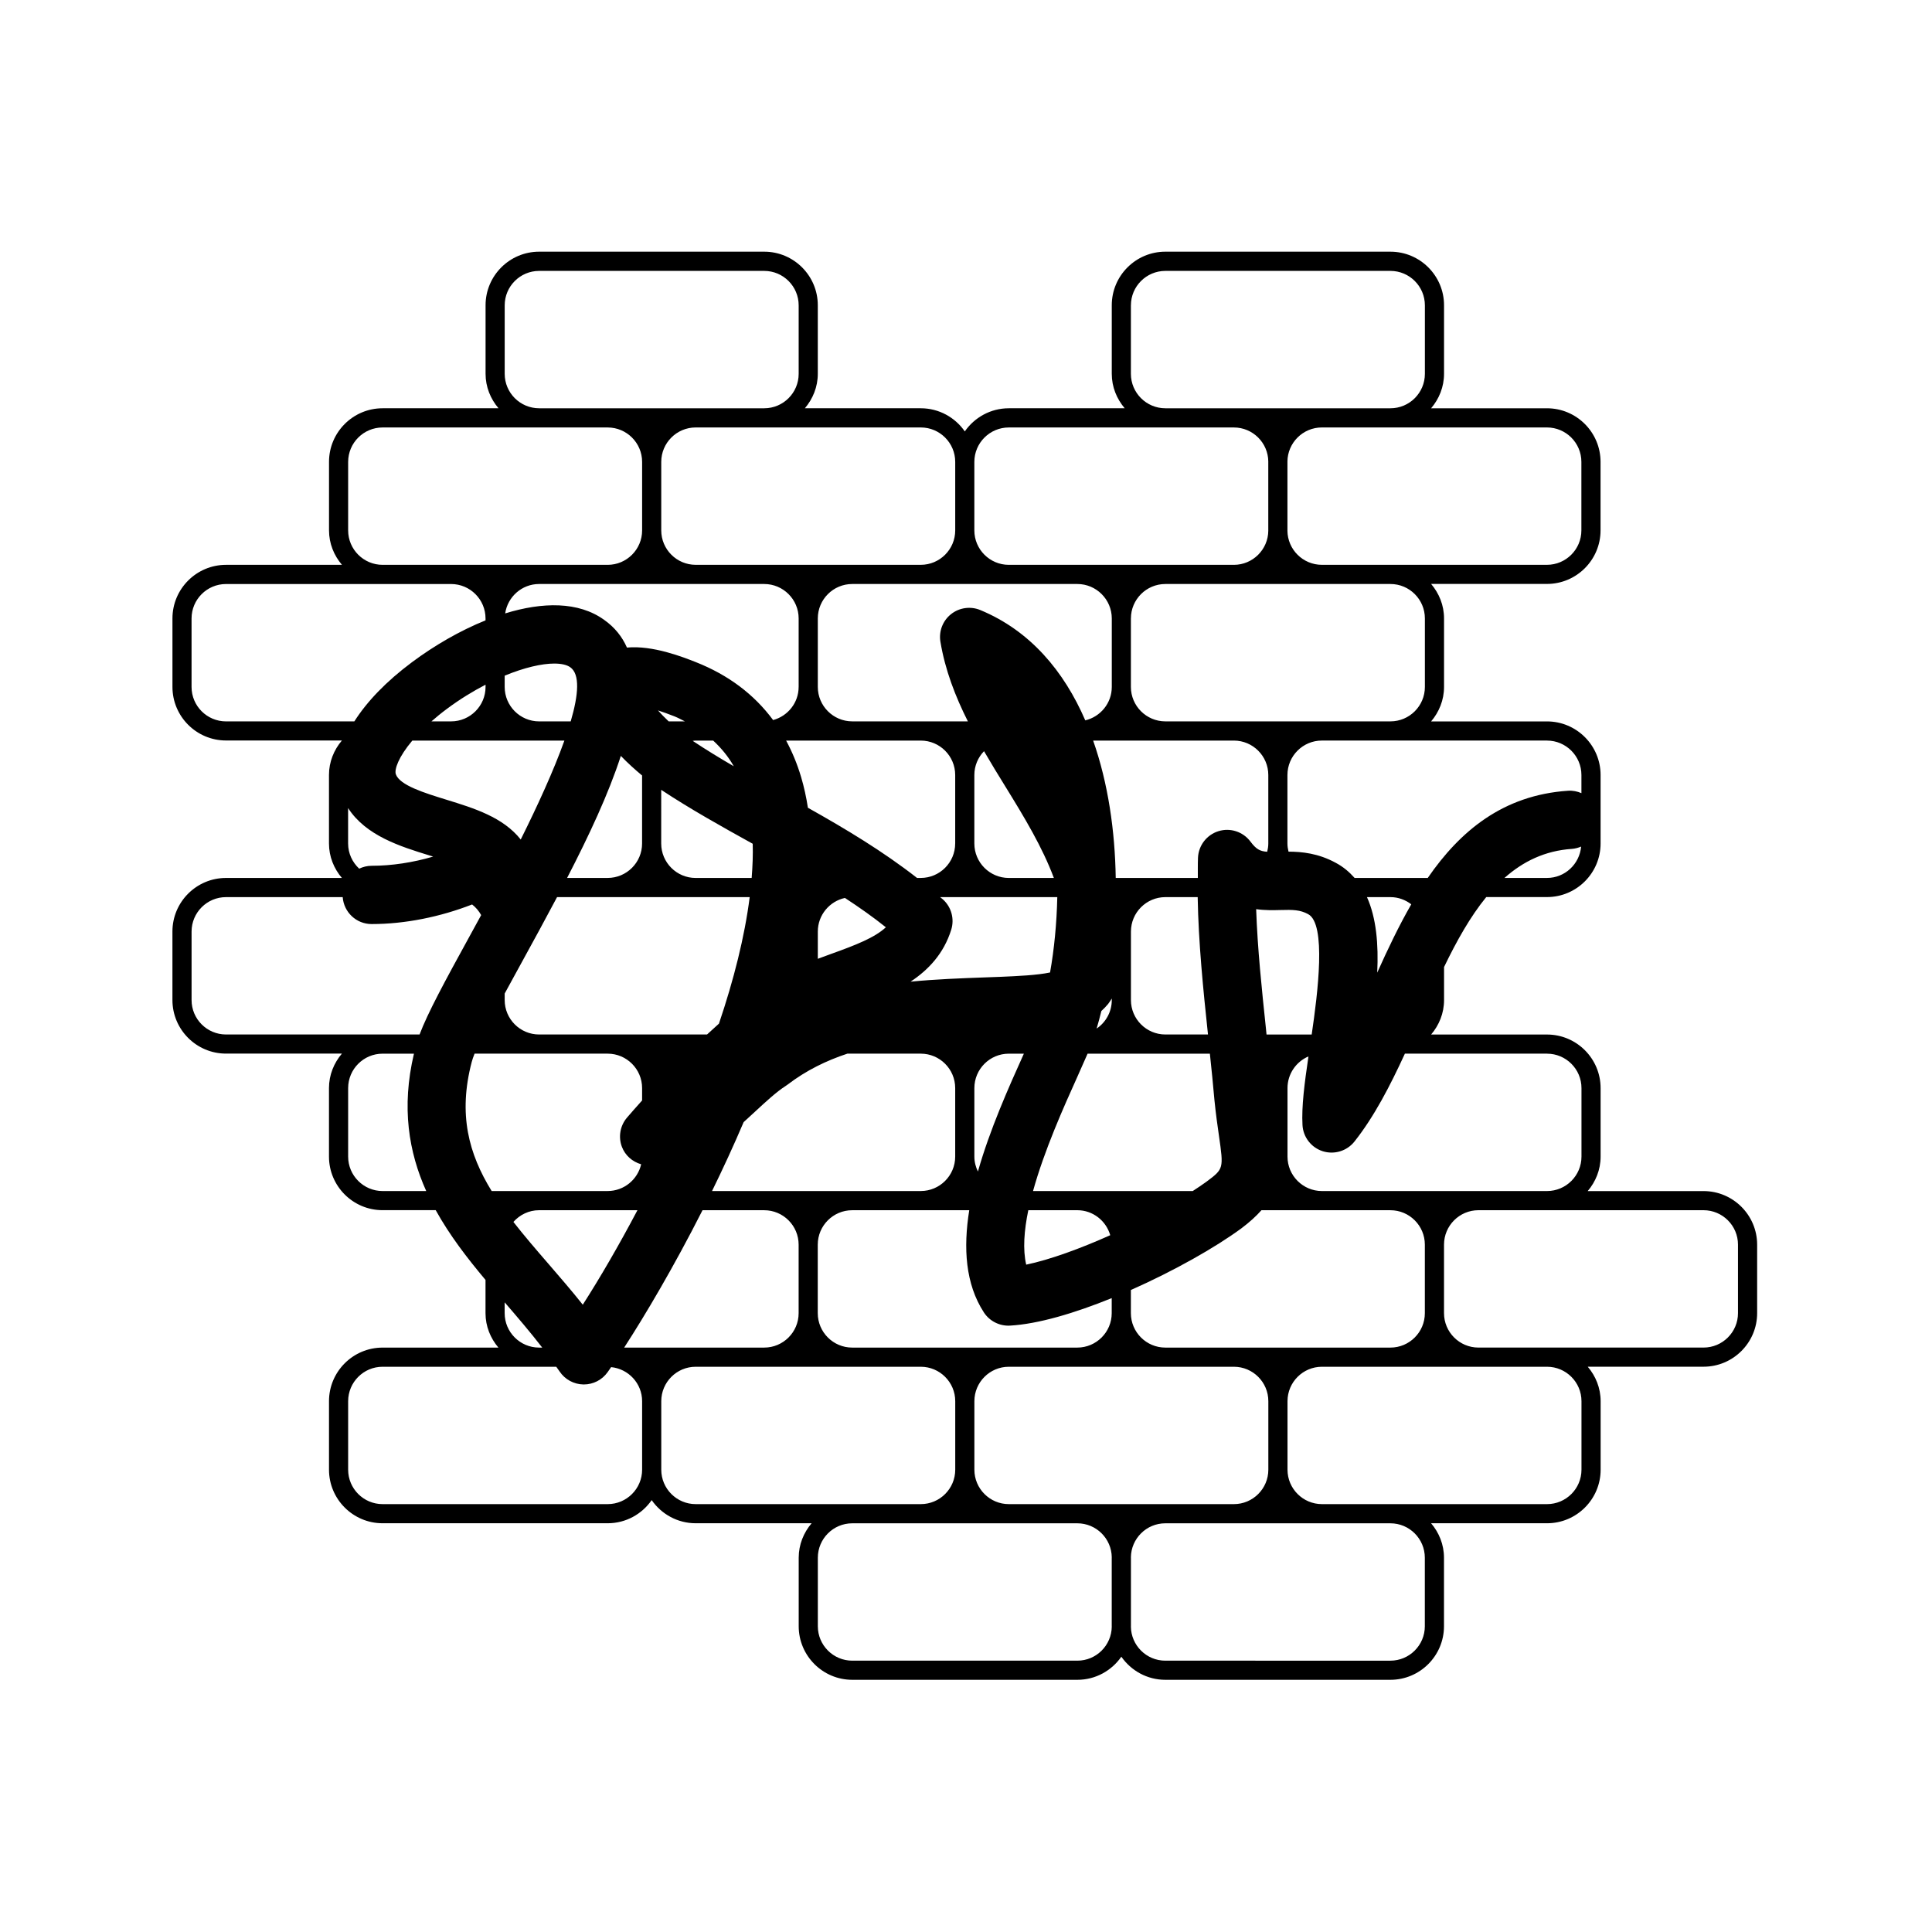 <svg xmlns="http://www.w3.org/2000/svg" xmlns:xlink="http://www.w3.org/1999/xlink" version="1.1" x="0px" y="0px" width="100px" height="100px" viewBox="0 0 100 100" enable-background="new 0 0 100 100" xml:space="preserve">
<g id="grid" display="none">
	<g display="inline">
		<line fill="#000000" stroke="#1D1D1B" stroke-width="0.1" stroke-miterlimit="10" x1="5" y1="86.819" x2="95" y2="86.819"/>
		<line fill="#000000" stroke="#1D1D1B" stroke-width="0.1" stroke-miterlimit="10" x1="5" y1="78.637" x2="95" y2="78.637"/>
		<line fill="#000000" stroke="#1D1D1B" stroke-width="0.1" stroke-miterlimit="10" x1="5" y1="70.455" x2="95" y2="70.455"/>
		<line fill="#000000" stroke="#1D1D1B" stroke-width="0.1" stroke-miterlimit="10" x1="5" y1="62.273" x2="95" y2="62.273"/>
		<line fill="#000000" stroke="#1D1D1B" stroke-width="0.1" stroke-miterlimit="10" x1="5" y1="54.091" x2="95" y2="54.091"/>
		<line fill="#000000" stroke="#1D1D1B" stroke-width="0.1" stroke-miterlimit="10" x1="5" y1="45.909" x2="95" y2="45.909"/>
		<line fill="#000000" stroke="#1D1D1B" stroke-width="0.1" stroke-miterlimit="10" x1="5" y1="37.727" x2="95" y2="37.727"/>
		<line fill="#000000" stroke="#1D1D1B" stroke-width="0.1" stroke-miterlimit="10" x1="5" y1="29.545" x2="95" y2="29.545"/>
		<line fill="#000000" stroke="#1D1D1B" stroke-width="0.1" stroke-miterlimit="10" x1="5" y1="21.363" x2="95" y2="21.363"/>
		<line fill="#000000" stroke="#1D1D1B" stroke-width="0.1" stroke-miterlimit="10" x1="5" y1="13.181" x2="95" y2="13.181"/>
		<line fill="#000000" stroke="#1D1D1B" stroke-width="0.1" stroke-miterlimit="10" x1="86.818" y1="4.999" x2="86.818" y2="95.001"/>
		<line fill="#000000" stroke="#1D1D1B" stroke-width="0.1" stroke-miterlimit="10" x1="78.636" y1="4.999" x2="78.636" y2="95.001"/>
		<line fill="#000000" stroke="#1D1D1B" stroke-width="0.1" stroke-miterlimit="10" x1="70.454" y1="4.999" x2="70.454" y2="95.001"/>
		<line fill="#000000" stroke="#1D1D1B" stroke-width="0.1" stroke-miterlimit="10" x1="62.273" y1="4.999" x2="62.273" y2="95.001"/>
		<line fill="#000000" stroke="#1D1D1B" stroke-width="0.1" stroke-miterlimit="10" x1="54.091" y1="4.999" x2="54.091" y2="95.001"/>
		<line fill="#000000" stroke="#1D1D1B" stroke-width="0.1" stroke-miterlimit="10" x1="45.909" y1="4.999" x2="45.909" y2="95.001"/>
		<line fill="#000000" stroke="#1D1D1B" stroke-width="0.1" stroke-miterlimit="10" x1="37.728" y1="4.999" x2="37.728" y2="95.001"/>
		<line fill="#000000" stroke="#1D1D1B" stroke-width="0.1" stroke-miterlimit="10" x1="29.546" y1="4.999" x2="29.546" y2="95.001"/>
		<line fill="#000000" stroke="#1D1D1B" stroke-width="0.1" stroke-miterlimit="10" x1="21.364" y1="4.999" x2="21.364" y2="95.001"/>
		<line fill="#000000" stroke="#1D1D1B" stroke-width="0.1" stroke-miterlimit="10" x1="13.182" y1="4.999" x2="13.182" y2="95.001"/>
		<line fill="#000000" stroke="#1D1D1B" stroke-width="0.1" stroke-miterlimit="10" x1="9.091" y1="4.999" x2="9.091" y2="95.001"/>
		<line fill="#000000" stroke="#1D1D1B" stroke-width="0.1" stroke-miterlimit="10" x1="17.273" y1="4.999" x2="17.273" y2="95.001"/>
		<line fill="#000000" stroke="#1D1D1B" stroke-width="0.1" stroke-miterlimit="10" x1="25.455" y1="4.999" x2="25.455" y2="95.001"/>
		<line fill="#000000" stroke="#1D1D1B" stroke-width="0.1" stroke-miterlimit="10" x1="33.637" y1="4.999" x2="33.637" y2="95.001"/>
		<line fill="#000000" stroke="#1D1D1B" stroke-width="0.1" stroke-miterlimit="10" x1="41.818" y1="4.999" x2="41.818" y2="95.001"/>
		<line fill="#000000" stroke="#1D1D1B" stroke-width="0.1" stroke-miterlimit="10" x1="50" y1="4.999" x2="50" y2="95.001"/>
		<line fill="#000000" stroke="#1D1D1B" stroke-width="0.1" stroke-miterlimit="10" x1="58.182" y1="4.999" x2="58.182" y2="95.001"/>
		<line fill="#000000" stroke="#1D1D1B" stroke-width="0.1" stroke-miterlimit="10" x1="66.363" y1="4.999" x2="66.363" y2="95.001"/>
		<line fill="#000000" stroke="#1D1D1B" stroke-width="0.1" stroke-miterlimit="10" x1="74.545" y1="4.999" x2="74.545" y2="95.001"/>
		<line fill="#000000" stroke="#1D1D1B" stroke-width="0.1" stroke-miterlimit="10" x1="82.727" y1="4.999" x2="82.727" y2="95.001"/>
		<line fill="#000000" stroke="#1D1D1B" stroke-width="0.1" stroke-miterlimit="10" x1="90.909" y1="4.999" x2="90.909" y2="95.001"/>
		<line fill="#000000" stroke="#1D1D1B" stroke-width="0.1" stroke-miterlimit="10" x1="5" y1="9.09" x2="95" y2="9.09"/>
		<line fill="#000000" stroke="#1D1D1B" stroke-width="0.1" stroke-miterlimit="10" x1="5" y1="17.272" x2="95" y2="17.272"/>
		<line fill="#000000" stroke="#1D1D1B" stroke-width="0.1" stroke-miterlimit="10" x1="5" y1="25.454" x2="95" y2="25.454"/>
		<line fill="#000000" stroke="#1D1D1B" stroke-width="0.1" stroke-miterlimit="10" x1="5" y1="33.636" x2="95" y2="33.636"/>
		<line fill="#000000" stroke="#1D1D1B" stroke-width="0.1" stroke-miterlimit="10" x1="5" y1="41.818" x2="95" y2="41.818"/>
		<line fill="#000000" stroke="#1D1D1B" stroke-width="0.1" stroke-miterlimit="10" x1="5" y1="50" x2="95" y2="50"/>
		<line fill="#000000" stroke="#1D1D1B" stroke-width="0.1" stroke-miterlimit="10" x1="5" y1="58.182" x2="95" y2="58.182"/>
		<line fill="#000000" stroke="#1D1D1B" stroke-width="0.1" stroke-miterlimit="10" x1="5" y1="66.364" x2="95" y2="66.364"/>
		<line fill="#000000" stroke="#1D1D1B" stroke-width="0.1" stroke-miterlimit="10" x1="5" y1="74.546" x2="95" y2="74.546"/>
		<line fill="#000000" stroke="#1D1D1B" stroke-width="0.1" stroke-miterlimit="10" x1="5" y1="82.728" x2="95" y2="82.728"/>
		<line fill="#000000" stroke="#1D1D1B" stroke-width="0.1" stroke-miterlimit="10" x1="5" y1="90.91" x2="95" y2="90.91"/>
		<rect x="5" y="4.999" fill="#000000" stroke="#1D1D1B" stroke-width="0.1" stroke-miterlimit="10" width="90" height="90.002"/>
		<g>
			<circle fill="#000000" stroke="#1D1D1B" stroke-width="0.1" stroke-miterlimit="10" cx="7.046" cy="7.044" r="2.045"/>
			<circle fill="#000000" stroke="#1D1D1B" stroke-width="0.1" stroke-miterlimit="10" cx="11.136" cy="7.044" r="2.045"/>
			<circle fill="#000000" stroke="#1D1D1B" stroke-width="0.1" stroke-miterlimit="10" cx="15.226" cy="7.044" r="2.045"/>
			<circle fill="#000000" stroke="#1D1D1B" stroke-width="0.1" stroke-miterlimit="10" cx="19.317" cy="7.044" r="2.045"/>
			<circle fill="#000000" stroke="#1D1D1B" stroke-width="0.1" stroke-miterlimit="10" cx="23.408" cy="7.044" r="2.045"/>
			<circle fill="#000000" stroke="#1D1D1B" stroke-width="0.1" stroke-miterlimit="10" cx="27.498" cy="7.044" r="2.045"/>
			<circle fill="#000000" stroke="#1D1D1B" stroke-width="0.1" stroke-miterlimit="10" cx="31.588" cy="7.044" r="2.045"/>
			<circle fill="#000000" stroke="#1D1D1B" stroke-width="0.1" stroke-miterlimit="10" cx="35.679" cy="7.044" r="2.045"/>
			<circle fill="#000000" stroke="#1D1D1B" stroke-width="0.1" stroke-miterlimit="10" cx="39.77" cy="7.044" r="2.045"/>
			<circle fill="#000000" stroke="#1D1D1B" stroke-width="0.1" stroke-miterlimit="10" cx="43.86" cy="7.044" r="2.045"/>
			<circle fill="#000000" stroke="#1D1D1B" stroke-width="0.1" stroke-miterlimit="10" cx="47.95" cy="7.044" r="2.045"/>
			<circle fill="#000000" stroke="#1D1D1B" stroke-width="0.1" stroke-miterlimit="10" cx="7.046" cy="11.135" r="2.045"/>
			<circle fill="#000000" stroke="#1D1D1B" stroke-width="0.1" stroke-miterlimit="10" cx="11.136" cy="11.135" r="2.045"/>
			<circle fill="#000000" stroke="#1D1D1B" stroke-width="0.1" stroke-miterlimit="10" cx="15.226" cy="11.135" r="2.045"/>
			<circle fill="#000000" stroke="#1D1D1B" stroke-width="0.1" stroke-miterlimit="10" cx="19.317" cy="11.135" r="2.045"/>
			<circle fill="#000000" stroke="#1D1D1B" stroke-width="0.1" stroke-miterlimit="10" cx="23.408" cy="11.135" r="2.045"/>
			<circle fill="#000000" stroke="#1D1D1B" stroke-width="0.1" stroke-miterlimit="10" cx="27.498" cy="11.135" r="2.045"/>
			<circle fill="#000000" stroke="#1D1D1B" stroke-width="0.1" stroke-miterlimit="10" cx="31.588" cy="11.135" r="2.045"/>
			<circle fill="#000000" stroke="#1D1D1B" stroke-width="0.1" stroke-miterlimit="10" cx="35.679" cy="11.135" r="2.045"/>
			<circle fill="#000000" stroke="#1D1D1B" stroke-width="0.1" stroke-miterlimit="10" cx="39.77" cy="11.135" r="2.045"/>
			<circle fill="#000000" stroke="#1D1D1B" stroke-width="0.1" stroke-miterlimit="10" cx="43.86" cy="11.135" r="2.045"/>
			<circle fill="#000000" stroke="#1D1D1B" stroke-width="0.1" stroke-miterlimit="10" cx="47.95" cy="11.135" r="2.045"/>
			<circle fill="#000000" stroke="#1D1D1B" stroke-width="0.1" stroke-miterlimit="10" cx="7.046" cy="15.225" r="2.045"/>
			<circle fill="#000000" stroke="#1D1D1B" stroke-width="0.1" stroke-miterlimit="10" cx="11.136" cy="15.225" r="2.045"/>
			<circle fill="#000000" stroke="#1D1D1B" stroke-width="0.1" stroke-miterlimit="10" cx="15.226" cy="15.225" r="2.045"/>
			<circle fill="#000000" stroke="#1D1D1B" stroke-width="0.1" stroke-miterlimit="10" cx="19.317" cy="15.225" r="2.045"/>
			<circle fill="#000000" stroke="#1D1D1B" stroke-width="0.1" stroke-miterlimit="10" cx="23.408" cy="15.225" r="2.045"/>
			<circle fill="#000000" stroke="#1D1D1B" stroke-width="0.1" stroke-miterlimit="10" cx="27.498" cy="15.225" r="2.045"/>
			<circle fill="#000000" stroke="#1D1D1B" stroke-width="0.1" stroke-miterlimit="10" cx="31.588" cy="15.225" r="2.045"/>
			<circle fill="#000000" stroke="#1D1D1B" stroke-width="0.1" stroke-miterlimit="10" cx="35.679" cy="15.225" r="2.045"/>
			<circle fill="#000000" stroke="#1D1D1B" stroke-width="0.1" stroke-miterlimit="10" cx="39.77" cy="15.225" r="2.045"/>
			<circle fill="#000000" stroke="#1D1D1B" stroke-width="0.1" stroke-miterlimit="10" cx="43.86" cy="15.225" r="2.045"/>
			<circle fill="#000000" stroke="#1D1D1B" stroke-width="0.1" stroke-miterlimit="10" cx="47.95" cy="15.225" r="2.045"/>
			<circle fill="#000000" stroke="#1D1D1B" stroke-width="0.1" stroke-miterlimit="10" cx="7.046" cy="19.316" r="2.045"/>
			<circle fill="#000000" stroke="#1D1D1B" stroke-width="0.1" stroke-miterlimit="10" cx="11.136" cy="19.316" r="2.045"/>
			<circle fill="#000000" stroke="#1D1D1B" stroke-width="0.1" stroke-miterlimit="10" cx="15.226" cy="19.316" r="2.045"/>
			<circle fill="#000000" stroke="#1D1D1B" stroke-width="0.1" stroke-miterlimit="10" cx="19.317" cy="19.316" r="2.045"/>
			<circle fill="#000000" stroke="#1D1D1B" stroke-width="0.1" stroke-miterlimit="10" cx="23.408" cy="19.316" r="2.045"/>
			<circle fill="#000000" stroke="#1D1D1B" stroke-width="0.1" stroke-miterlimit="10" cx="27.498" cy="19.316" r="2.045"/>
			<circle fill="#000000" stroke="#1D1D1B" stroke-width="0.1" stroke-miterlimit="10" cx="31.588" cy="19.316" r="2.045"/>
			<circle fill="#000000" stroke="#1D1D1B" stroke-width="0.1" stroke-miterlimit="10" cx="35.679" cy="19.316" r="2.045"/>
			<circle fill="#000000" stroke="#1D1D1B" stroke-width="0.1" stroke-miterlimit="10" cx="39.77" cy="19.316" r="2.045"/>
			<circle fill="#000000" stroke="#1D1D1B" stroke-width="0.1" stroke-miterlimit="10" cx="43.86" cy="19.316" r="2.045"/>
			<circle fill="#000000" stroke="#1D1D1B" stroke-width="0.1" stroke-miterlimit="10" cx="47.95" cy="19.316" r="2.045"/>
			<circle fill="#000000" stroke="#1D1D1B" stroke-width="0.1" stroke-miterlimit="10" cx="7.046" cy="23.406" r="2.045"/>
			<circle fill="#000000" stroke="#1D1D1B" stroke-width="0.1" stroke-miterlimit="10" cx="11.136" cy="23.406" r="2.045"/>
			<circle fill="#000000" stroke="#1D1D1B" stroke-width="0.1" stroke-miterlimit="10" cx="15.226" cy="23.406" r="2.045"/>
			<circle fill="#000000" stroke="#1D1D1B" stroke-width="0.1" stroke-miterlimit="10" cx="19.317" cy="23.406" r="2.045"/>
			<circle fill="#000000" stroke="#1D1D1B" stroke-width="0.1" stroke-miterlimit="10" cx="23.408" cy="23.406" r="2.045"/>
			<circle fill="#000000" stroke="#1D1D1B" stroke-width="0.1" stroke-miterlimit="10" cx="27.498" cy="23.406" r="2.045"/>
			<circle fill="#000000" stroke="#1D1D1B" stroke-width="0.1" stroke-miterlimit="10" cx="31.588" cy="23.406" r="2.045"/>
			<circle fill="#000000" stroke="#1D1D1B" stroke-width="0.1" stroke-miterlimit="10" cx="35.679" cy="23.406" r="2.045"/>
			<circle fill="#000000" stroke="#1D1D1B" stroke-width="0.1" stroke-miterlimit="10" cx="39.77" cy="23.406" r="2.045"/>
			<circle fill="#000000" stroke="#1D1D1B" stroke-width="0.1" stroke-miterlimit="10" cx="43.86" cy="23.406" r="2.045"/>
			<circle fill="#000000" stroke="#1D1D1B" stroke-width="0.1" stroke-miterlimit="10" cx="47.95" cy="23.406" r="2.045"/>
			<circle fill="#000000" stroke="#1D1D1B" stroke-width="0.1" stroke-miterlimit="10" cx="7.046" cy="27.497" r="2.045"/>
			<circle fill="#000000" stroke="#1D1D1B" stroke-width="0.1" stroke-miterlimit="10" cx="11.136" cy="27.497" r="2.045"/>
			<circle fill="#000000" stroke="#1D1D1B" stroke-width="0.1" stroke-miterlimit="10" cx="15.226" cy="27.497" r="2.045"/>
			<circle fill="#000000" stroke="#1D1D1B" stroke-width="0.1" stroke-miterlimit="10" cx="19.317" cy="27.497" r="2.045"/>
			<circle fill="#000000" stroke="#1D1D1B" stroke-width="0.1" stroke-miterlimit="10" cx="23.408" cy="27.497" r="2.045"/>
			<circle fill="#000000" stroke="#1D1D1B" stroke-width="0.1" stroke-miterlimit="10" cx="27.498" cy="27.497" r="2.045"/>
			<circle fill="#000000" stroke="#1D1D1B" stroke-width="0.1" stroke-miterlimit="10" cx="31.588" cy="27.497" r="2.045"/>
			<circle fill="#000000" stroke="#1D1D1B" stroke-width="0.1" stroke-miterlimit="10" cx="35.679" cy="27.497" r="2.045"/>
			<circle fill="#000000" stroke="#1D1D1B" stroke-width="0.1" stroke-miterlimit="10" cx="39.77" cy="27.497" r="2.045"/>
			<circle fill="#000000" stroke="#1D1D1B" stroke-width="0.1" stroke-miterlimit="10" cx="43.86" cy="27.497" r="2.045"/>
			<circle fill="#000000" stroke="#1D1D1B" stroke-width="0.1" stroke-miterlimit="10" cx="47.95" cy="27.497" r="2.045"/>
			<circle fill="#000000" stroke="#1D1D1B" stroke-width="0.1" stroke-miterlimit="10" cx="7.046" cy="31.588" r="2.045"/>
			<circle fill="#000000" stroke="#1D1D1B" stroke-width="0.1" stroke-miterlimit="10" cx="11.136" cy="31.588" r="2.045"/>
			<circle fill="#000000" stroke="#1D1D1B" stroke-width="0.1" stroke-miterlimit="10" cx="15.226" cy="31.588" r="2.045"/>
			<circle fill="#000000" stroke="#1D1D1B" stroke-width="0.1" stroke-miterlimit="10" cx="19.317" cy="31.588" r="2.045"/>
			<circle fill="#000000" stroke="#1D1D1B" stroke-width="0.1" stroke-miterlimit="10" cx="23.408" cy="31.588" r="2.045"/>
			<circle fill="#000000" stroke="#1D1D1B" stroke-width="0.1" stroke-miterlimit="10" cx="27.498" cy="31.588" r="2.045"/>
			<circle fill="#000000" stroke="#1D1D1B" stroke-width="0.1" stroke-miterlimit="10" cx="31.588" cy="31.588" r="2.045"/>
			<circle fill="#000000" stroke="#1D1D1B" stroke-width="0.1" stroke-miterlimit="10" cx="35.679" cy="31.588" r="2.045"/>
			<circle fill="#000000" stroke="#1D1D1B" stroke-width="0.1" stroke-miterlimit="10" cx="39.77" cy="31.588" r="2.045"/>
			<circle fill="#000000" stroke="#1D1D1B" stroke-width="0.1" stroke-miterlimit="10" cx="43.86" cy="31.588" r="2.045"/>
			<circle fill="#000000" stroke="#1D1D1B" stroke-width="0.1" stroke-miterlimit="10" cx="47.95" cy="31.588" r="2.045"/>
			<circle fill="#000000" stroke="#1D1D1B" stroke-width="0.1" stroke-miterlimit="10" cx="7.046" cy="35.678" r="2.045"/>
			<circle fill="#000000" stroke="#1D1D1B" stroke-width="0.1" stroke-miterlimit="10" cx="11.136" cy="35.678" r="2.045"/>
			<circle fill="#000000" stroke="#1D1D1B" stroke-width="0.1" stroke-miterlimit="10" cx="15.226" cy="35.678" r="2.045"/>
			<circle fill="#000000" stroke="#1D1D1B" stroke-width="0.1" stroke-miterlimit="10" cx="19.317" cy="35.678" r="2.045"/>
			<circle fill="#000000" stroke="#1D1D1B" stroke-width="0.1" stroke-miterlimit="10" cx="23.408" cy="35.678" r="2.045"/>
			<circle fill="#000000" stroke="#1D1D1B" stroke-width="0.1" stroke-miterlimit="10" cx="27.498" cy="35.678" r="2.045"/>
			<circle fill="#000000" stroke="#1D1D1B" stroke-width="0.1" stroke-miterlimit="10" cx="31.588" cy="35.678" r="2.045"/>
			<circle fill="#000000" stroke="#1D1D1B" stroke-width="0.1" stroke-miterlimit="10" cx="35.679" cy="35.678" r="2.045"/>
			<circle fill="#000000" stroke="#1D1D1B" stroke-width="0.1" stroke-miterlimit="10" cx="39.77" cy="35.678" r="2.045"/>
			<circle fill="#000000" stroke="#1D1D1B" stroke-width="0.1" stroke-miterlimit="10" cx="43.86" cy="35.678" r="2.045"/>
			<circle fill="#000000" stroke="#1D1D1B" stroke-width="0.1" stroke-miterlimit="10" cx="47.95" cy="35.678" r="2.045"/>
			<circle fill="#000000" stroke="#1D1D1B" stroke-width="0.1" stroke-miterlimit="10" cx="7.046" cy="39.769" r="2.045"/>
			<circle fill="#000000" stroke="#1D1D1B" stroke-width="0.1" stroke-miterlimit="10" cx="11.136" cy="39.769" r="2.045"/>
			<circle fill="#000000" stroke="#1D1D1B" stroke-width="0.1" stroke-miterlimit="10" cx="15.226" cy="39.769" r="2.045"/>
			<circle fill="#000000" stroke="#1D1D1B" stroke-width="0.1" stroke-miterlimit="10" cx="19.317" cy="39.769" r="2.045"/>
			<circle fill="#000000" stroke="#1D1D1B" stroke-width="0.1" stroke-miterlimit="10" cx="23.408" cy="39.769" r="2.045"/>
			<circle fill="#000000" stroke="#1D1D1B" stroke-width="0.1" stroke-miterlimit="10" cx="27.498" cy="39.769" r="2.045"/>
			<circle fill="#000000" stroke="#1D1D1B" stroke-width="0.1" stroke-miterlimit="10" cx="31.588" cy="39.769" r="2.045"/>
			<circle fill="#000000" stroke="#1D1D1B" stroke-width="0.1" stroke-miterlimit="10" cx="35.679" cy="39.769" r="2.045"/>
			<circle fill="#000000" stroke="#1D1D1B" stroke-width="0.1" stroke-miterlimit="10" cx="39.77" cy="39.769" r="2.045"/>
			<circle fill="#000000" stroke="#1D1D1B" stroke-width="0.1" stroke-miterlimit="10" cx="43.86" cy="39.769" r="2.045"/>
			<circle fill="#000000" stroke="#1D1D1B" stroke-width="0.1" stroke-miterlimit="10" cx="47.95" cy="39.769" r="2.045"/>
			<circle fill="#000000" stroke="#1D1D1B" stroke-width="0.1" stroke-miterlimit="10" cx="7.046" cy="43.859" r="2.045"/>
			<circle fill="#000000" stroke="#1D1D1B" stroke-width="0.1" stroke-miterlimit="10" cx="11.136" cy="43.859" r="2.045"/>
			<circle fill="#000000" stroke="#1D1D1B" stroke-width="0.1" stroke-miterlimit="10" cx="15.226" cy="43.859" r="2.045"/>
			<circle fill="#000000" stroke="#1D1D1B" stroke-width="0.1" stroke-miterlimit="10" cx="19.317" cy="43.859" r="2.045"/>
			<circle fill="#000000" stroke="#1D1D1B" stroke-width="0.1" stroke-miterlimit="10" cx="23.408" cy="43.859" r="2.045"/>
			<circle fill="#000000" stroke="#1D1D1B" stroke-width="0.1" stroke-miterlimit="10" cx="27.498" cy="43.859" r="2.045"/>
			<circle fill="#000000" stroke="#1D1D1B" stroke-width="0.1" stroke-miterlimit="10" cx="31.588" cy="43.859" r="2.045"/>
			<circle fill="#000000" stroke="#1D1D1B" stroke-width="0.1" stroke-miterlimit="10" cx="35.679" cy="43.859" r="2.045"/>
			<circle fill="#000000" stroke="#1D1D1B" stroke-width="0.1" stroke-miterlimit="10" cx="39.77" cy="43.859" r="2.045"/>
			<circle fill="#000000" stroke="#1D1D1B" stroke-width="0.1" stroke-miterlimit="10" cx="43.86" cy="43.859" r="2.045"/>
			<circle fill="#000000" stroke="#1D1D1B" stroke-width="0.1" stroke-miterlimit="10" cx="47.95" cy="43.859" r="2.045"/>
			<circle fill="#000000" stroke="#1D1D1B" stroke-width="0.1" stroke-miterlimit="10" cx="7.046" cy="47.95" r="2.045"/>
			<circle fill="#000000" stroke="#1D1D1B" stroke-width="0.1" stroke-miterlimit="10" cx="11.136" cy="47.95" r="2.045"/>
			<circle fill="#000000" stroke="#1D1D1B" stroke-width="0.1" stroke-miterlimit="10" cx="15.226" cy="47.95" r="2.045"/>
			<circle fill="#000000" stroke="#1D1D1B" stroke-width="0.1" stroke-miterlimit="10" cx="19.317" cy="47.95" r="2.045"/>
			<circle fill="#000000" stroke="#1D1D1B" stroke-width="0.1" stroke-miterlimit="10" cx="23.408" cy="47.95" r="2.045"/>
			<circle fill="#000000" stroke="#1D1D1B" stroke-width="0.1" stroke-miterlimit="10" cx="27.498" cy="47.95" r="2.045"/>
			<circle fill="#000000" stroke="#1D1D1B" stroke-width="0.1" stroke-miterlimit="10" cx="31.588" cy="47.95" r="2.045"/>
			<circle fill="#000000" stroke="#1D1D1B" stroke-width="0.1" stroke-miterlimit="10" cx="35.679" cy="47.95" r="2.045"/>
			<circle fill="#000000" stroke="#1D1D1B" stroke-width="0.1" stroke-miterlimit="10" cx="39.77" cy="47.95" r="2.045"/>
			<circle fill="#000000" stroke="#1D1D1B" stroke-width="0.1" stroke-miterlimit="10" cx="43.86" cy="47.95" r="2.045"/>
			<circle fill="#000000" stroke="#1D1D1B" stroke-width="0.1" stroke-miterlimit="10" cx="47.95" cy="47.95" r="2.045"/>
		</g>
		<g>
			<circle fill="#000000" stroke="#1D1D1B" stroke-width="0.1" stroke-miterlimit="10" cx="7.045" cy="52.045" r="2.045"/>
			<circle fill="#000000" stroke="#1D1D1B" stroke-width="0.1" stroke-miterlimit="10" cx="11.136" cy="52.045" r="2.045"/>
			<circle fill="#000000" stroke="#1D1D1B" stroke-width="0.1" stroke-miterlimit="10" cx="15.226" cy="52.045" r="2.045"/>
			<circle fill="#000000" stroke="#1D1D1B" stroke-width="0.1" stroke-miterlimit="10" cx="19.317" cy="52.045" r="2.045"/>
			<circle fill="#000000" stroke="#1D1D1B" stroke-width="0.1" stroke-miterlimit="10" cx="23.407" cy="52.045" r="2.045"/>
			<circle fill="#000000" stroke="#1D1D1B" stroke-width="0.1" stroke-miterlimit="10" cx="27.498" cy="52.045" r="2.045"/>
			<circle fill="#000000" stroke="#1D1D1B" stroke-width="0.1" stroke-miterlimit="10" cx="31.588" cy="52.045" r="2.045"/>
			<circle fill="#000000" stroke="#1D1D1B" stroke-width="0.1" stroke-miterlimit="10" cx="35.679" cy="52.045" r="2.045"/>
			<circle fill="#000000" stroke="#1D1D1B" stroke-width="0.1" stroke-miterlimit="10" cx="39.769" cy="52.045" r="2.045"/>
			<circle fill="#000000" stroke="#1D1D1B" stroke-width="0.1" stroke-miterlimit="10" cx="43.86" cy="52.045" r="2.045"/>
			<circle fill="#000000" stroke="#1D1D1B" stroke-width="0.1" stroke-miterlimit="10" cx="47.95" cy="52.045" r="2.045"/>
			<circle fill="#000000" stroke="#1D1D1B" stroke-width="0.1" stroke-miterlimit="10" cx="7.045" cy="56.136" r="2.045"/>
			<circle fill="#000000" stroke="#1D1D1B" stroke-width="0.1" stroke-miterlimit="10" cx="11.136" cy="56.136" r="2.045"/>
			<circle fill="#000000" stroke="#1D1D1B" stroke-width="0.1" stroke-miterlimit="10" cx="15.226" cy="56.136" r="2.045"/>
			<circle fill="#000000" stroke="#1D1D1B" stroke-width="0.1" stroke-miterlimit="10" cx="19.317" cy="56.136" r="2.045"/>
			<circle fill="#000000" stroke="#1D1D1B" stroke-width="0.1" stroke-miterlimit="10" cx="23.407" cy="56.136" r="2.045"/>
			<circle fill="#000000" stroke="#1D1D1B" stroke-width="0.1" stroke-miterlimit="10" cx="27.498" cy="56.136" r="2.045"/>
			<circle fill="#000000" stroke="#1D1D1B" stroke-width="0.1" stroke-miterlimit="10" cx="31.588" cy="56.136" r="2.045"/>
			<circle fill="#000000" stroke="#1D1D1B" stroke-width="0.1" stroke-miterlimit="10" cx="35.679" cy="56.136" r="2.045"/>
			<circle fill="#000000" stroke="#1D1D1B" stroke-width="0.1" stroke-miterlimit="10" cx="39.769" cy="56.136" r="2.045"/>
			<circle fill="#000000" stroke="#1D1D1B" stroke-width="0.1" stroke-miterlimit="10" cx="43.86" cy="56.136" r="2.045"/>
			<circle fill="#000000" stroke="#1D1D1B" stroke-width="0.1" stroke-miterlimit="10" cx="47.95" cy="56.136" r="2.045"/>
			<circle fill="#000000" stroke="#1D1D1B" stroke-width="0.1" stroke-miterlimit="10" cx="7.045" cy="60.227" r="2.045"/>
			<circle fill="#000000" stroke="#1D1D1B" stroke-width="0.1" stroke-miterlimit="10" cx="11.136" cy="60.227" r="2.045"/>
			<circle fill="#000000" stroke="#1D1D1B" stroke-width="0.1" stroke-miterlimit="10" cx="15.226" cy="60.227" r="2.045"/>
			<circle fill="#000000" stroke="#1D1D1B" stroke-width="0.1" stroke-miterlimit="10" cx="19.317" cy="60.227" r="2.045"/>
			<circle fill="#000000" stroke="#1D1D1B" stroke-width="0.1" stroke-miterlimit="10" cx="23.407" cy="60.227" r="2.045"/>
			<circle fill="#000000" stroke="#1D1D1B" stroke-width="0.1" stroke-miterlimit="10" cx="27.498" cy="60.227" r="2.045"/>
			<circle fill="#000000" stroke="#1D1D1B" stroke-width="0.1" stroke-miterlimit="10" cx="31.588" cy="60.227" r="2.045"/>
			<circle fill="#000000" stroke="#1D1D1B" stroke-width="0.1" stroke-miterlimit="10" cx="35.679" cy="60.227" r="2.045"/>
			<circle fill="#000000" stroke="#1D1D1B" stroke-width="0.1" stroke-miterlimit="10" cx="39.769" cy="60.227" r="2.045"/>
			<circle fill="#000000" stroke="#1D1D1B" stroke-width="0.1" stroke-miterlimit="10" cx="43.86" cy="60.227" r="2.045"/>
			<circle fill="#000000" stroke="#1D1D1B" stroke-width="0.1" stroke-miterlimit="10" cx="47.95" cy="60.227" r="2.045"/>
			<circle fill="#000000" stroke="#1D1D1B" stroke-width="0.1" stroke-miterlimit="10" cx="7.045" cy="64.317" r="2.045"/>
			<circle fill="#000000" stroke="#1D1D1B" stroke-width="0.1" stroke-miterlimit="10" cx="11.136" cy="64.317" r="2.045"/>
			<circle fill="#000000" stroke="#1D1D1B" stroke-width="0.1" stroke-miterlimit="10" cx="15.226" cy="64.317" r="2.045"/>
			<circle fill="#000000" stroke="#1D1D1B" stroke-width="0.1" stroke-miterlimit="10" cx="19.317" cy="64.317" r="2.045"/>
			<circle fill="#000000" stroke="#1D1D1B" stroke-width="0.1" stroke-miterlimit="10" cx="23.407" cy="64.317" r="2.045"/>
			<circle fill="#000000" stroke="#1D1D1B" stroke-width="0.1" stroke-miterlimit="10" cx="27.498" cy="64.317" r="2.045"/>
			<circle fill="#000000" stroke="#1D1D1B" stroke-width="0.1" stroke-miterlimit="10" cx="31.588" cy="64.317" r="2.045"/>
			<circle fill="#000000" stroke="#1D1D1B" stroke-width="0.1" stroke-miterlimit="10" cx="35.679" cy="64.317" r="2.045"/>
			<circle fill="#000000" stroke="#1D1D1B" stroke-width="0.1" stroke-miterlimit="10" cx="39.769" cy="64.317" r="2.045"/>
			<circle fill="#000000" stroke="#1D1D1B" stroke-width="0.1" stroke-miterlimit="10" cx="43.86" cy="64.317" r="2.045"/>
			<circle fill="#000000" stroke="#1D1D1B" stroke-width="0.1" stroke-miterlimit="10" cx="47.95" cy="64.317" r="2.045"/>
			<circle fill="#000000" stroke="#1D1D1B" stroke-width="0.1" stroke-miterlimit="10" cx="7.045" cy="68.408" r="2.045"/>
			<circle fill="#000000" stroke="#1D1D1B" stroke-width="0.1" stroke-miterlimit="10" cx="11.136" cy="68.408" r="2.045"/>
			<circle fill="#000000" stroke="#1D1D1B" stroke-width="0.1" stroke-miterlimit="10" cx="15.226" cy="68.408" r="2.045"/>
			<circle fill="#000000" stroke="#1D1D1B" stroke-width="0.1" stroke-miterlimit="10" cx="19.317" cy="68.408" r="2.045"/>
			<circle fill="#000000" stroke="#1D1D1B" stroke-width="0.1" stroke-miterlimit="10" cx="23.407" cy="68.408" r="2.045"/>
			<circle fill="#000000" stroke="#1D1D1B" stroke-width="0.1" stroke-miterlimit="10" cx="27.498" cy="68.408" r="2.045"/>
			<circle fill="#000000" stroke="#1D1D1B" stroke-width="0.1" stroke-miterlimit="10" cx="31.588" cy="68.408" r="2.045"/>
			<circle fill="#000000" stroke="#1D1D1B" stroke-width="0.1" stroke-miterlimit="10" cx="35.679" cy="68.408" r="2.045"/>
			<circle fill="#000000" stroke="#1D1D1B" stroke-width="0.1" stroke-miterlimit="10" cx="39.769" cy="68.408" r="2.045"/>
			<circle fill="#000000" stroke="#1D1D1B" stroke-width="0.1" stroke-miterlimit="10" cx="43.86" cy="68.408" r="2.045"/>
			<circle fill="#000000" stroke="#1D1D1B" stroke-width="0.1" stroke-miterlimit="10" cx="47.95" cy="68.408" r="2.045"/>
			<circle fill="#000000" stroke="#1D1D1B" stroke-width="0.1" stroke-miterlimit="10" cx="7.045" cy="72.498" r="2.045"/>
			<circle fill="#000000" stroke="#1D1D1B" stroke-width="0.1" stroke-miterlimit="10" cx="11.136" cy="72.498" r="2.045"/>
			<circle fill="#000000" stroke="#1D1D1B" stroke-width="0.1" stroke-miterlimit="10" cx="15.226" cy="72.498" r="2.045"/>
			<circle fill="#000000" stroke="#1D1D1B" stroke-width="0.1" stroke-miterlimit="10" cx="19.317" cy="72.498" r="2.045"/>
			<circle fill="#000000" stroke="#1D1D1B" stroke-width="0.1" stroke-miterlimit="10" cx="23.407" cy="72.498" r="2.045"/>
			<circle fill="#000000" stroke="#1D1D1B" stroke-width="0.1" stroke-miterlimit="10" cx="27.498" cy="72.498" r="2.045"/>
			<circle fill="#000000" stroke="#1D1D1B" stroke-width="0.1" stroke-miterlimit="10" cx="31.588" cy="72.498" r="2.045"/>
			<circle fill="#000000" stroke="#1D1D1B" stroke-width="0.1" stroke-miterlimit="10" cx="35.679" cy="72.498" r="2.045"/>
			<circle fill="#000000" stroke="#1D1D1B" stroke-width="0.1" stroke-miterlimit="10" cx="39.769" cy="72.498" r="2.045"/>
			<circle fill="#000000" stroke="#1D1D1B" stroke-width="0.1" stroke-miterlimit="10" cx="43.86" cy="72.498" r="2.045"/>
			<circle fill="#000000" stroke="#1D1D1B" stroke-width="0.1" stroke-miterlimit="10" cx="47.95" cy="72.498" r="2.045"/>
			<circle fill="#000000" stroke="#1D1D1B" stroke-width="0.1" stroke-miterlimit="10" cx="7.045" cy="76.589" r="2.045"/>
			<circle fill="#000000" stroke="#1D1D1B" stroke-width="0.1" stroke-miterlimit="10" cx="11.136" cy="76.589" r="2.045"/>
			<circle fill="#000000" stroke="#1D1D1B" stroke-width="0.1" stroke-miterlimit="10" cx="15.226" cy="76.589" r="2.045"/>
			<circle fill="#000000" stroke="#1D1D1B" stroke-width="0.1" stroke-miterlimit="10" cx="19.317" cy="76.589" r="2.045"/>
			<circle fill="#000000" stroke="#1D1D1B" stroke-width="0.1" stroke-miterlimit="10" cx="23.407" cy="76.589" r="2.045"/>
			<circle fill="#000000" stroke="#1D1D1B" stroke-width="0.1" stroke-miterlimit="10" cx="27.498" cy="76.589" r="2.045"/>
			<circle fill="#000000" stroke="#1D1D1B" stroke-width="0.1" stroke-miterlimit="10" cx="31.588" cy="76.589" r="2.045"/>
			<circle fill="#000000" stroke="#1D1D1B" stroke-width="0.1" stroke-miterlimit="10" cx="35.679" cy="76.589" r="2.045"/>
			<circle fill="#000000" stroke="#1D1D1B" stroke-width="0.1" stroke-miterlimit="10" cx="39.769" cy="76.589" r="2.045"/>
			<circle fill="#000000" stroke="#1D1D1B" stroke-width="0.1" stroke-miterlimit="10" cx="43.86" cy="76.589" r="2.045"/>
			<circle fill="#000000" stroke="#1D1D1B" stroke-width="0.1" stroke-miterlimit="10" cx="47.95" cy="76.589" r="2.045"/>
			<circle fill="#000000" stroke="#1D1D1B" stroke-width="0.1" stroke-miterlimit="10" cx="7.045" cy="80.68" r="2.045"/>
			<circle fill="#000000" stroke="#1D1D1B" stroke-width="0.1" stroke-miterlimit="10" cx="11.136" cy="80.68" r="2.045"/>
			<circle fill="#000000" stroke="#1D1D1B" stroke-width="0.1" stroke-miterlimit="10" cx="15.226" cy="80.68" r="2.045"/>
			<circle fill="#000000" stroke="#1D1D1B" stroke-width="0.1" stroke-miterlimit="10" cx="19.317" cy="80.68" r="2.045"/>
			<circle fill="#000000" stroke="#1D1D1B" stroke-width="0.1" stroke-miterlimit="10" cx="23.407" cy="80.68" r="2.045"/>
			<circle fill="#000000" stroke="#1D1D1B" stroke-width="0.1" stroke-miterlimit="10" cx="27.498" cy="80.68" r="2.045"/>
			<circle fill="#000000" stroke="#1D1D1B" stroke-width="0.1" stroke-miterlimit="10" cx="31.588" cy="80.68" r="2.045"/>
			<circle fill="#000000" stroke="#1D1D1B" stroke-width="0.1" stroke-miterlimit="10" cx="35.679" cy="80.68" r="2.045"/>
			<circle fill="#000000" stroke="#1D1D1B" stroke-width="0.1" stroke-miterlimit="10" cx="39.769" cy="80.68" r="2.045"/>
			<circle fill="#000000" stroke="#1D1D1B" stroke-width="0.1" stroke-miterlimit="10" cx="43.86" cy="80.68" r="2.045"/>
			<circle fill="#000000" stroke="#1D1D1B" stroke-width="0.1" stroke-miterlimit="10" cx="47.95" cy="80.68" r="2.045"/>
			<circle fill="#000000" stroke="#1D1D1B" stroke-width="0.1" stroke-miterlimit="10" cx="7.045" cy="84.77" r="2.045"/>
			<circle fill="#000000" stroke="#1D1D1B" stroke-width="0.1" stroke-miterlimit="10" cx="11.136" cy="84.77" r="2.045"/>
			<circle fill="#000000" stroke="#1D1D1B" stroke-width="0.1" stroke-miterlimit="10" cx="15.226" cy="84.77" r="2.045"/>
			<circle fill="#000000" stroke="#1D1D1B" stroke-width="0.1" stroke-miterlimit="10" cx="19.317" cy="84.77" r="2.045"/>
			<circle fill="#000000" stroke="#1D1D1B" stroke-width="0.1" stroke-miterlimit="10" cx="23.407" cy="84.77" r="2.045"/>
			<circle fill="#000000" stroke="#1D1D1B" stroke-width="0.1" stroke-miterlimit="10" cx="27.498" cy="84.77" r="2.045"/>
			<circle fill="#000000" stroke="#1D1D1B" stroke-width="0.1" stroke-miterlimit="10" cx="31.588" cy="84.77" r="2.045"/>
			<circle fill="#000000" stroke="#1D1D1B" stroke-width="0.1" stroke-miterlimit="10" cx="35.679" cy="84.77" r="2.045"/>
			<circle fill="#000000" stroke="#1D1D1B" stroke-width="0.1" stroke-miterlimit="10" cx="39.769" cy="84.77" r="2.045"/>
			<circle fill="#000000" stroke="#1D1D1B" stroke-width="0.1" stroke-miterlimit="10" cx="43.86" cy="84.77" r="2.045"/>
			<circle fill="#000000" stroke="#1D1D1B" stroke-width="0.1" stroke-miterlimit="10" cx="47.95" cy="84.77" r="2.045"/>
			<circle fill="#000000" stroke="#1D1D1B" stroke-width="0.1" stroke-miterlimit="10" cx="7.045" cy="88.861" r="2.045"/>
			<circle fill="#000000" stroke="#1D1D1B" stroke-width="0.1" stroke-miterlimit="10" cx="11.136" cy="88.861" r="2.045"/>
			<circle fill="#000000" stroke="#1D1D1B" stroke-width="0.1" stroke-miterlimit="10" cx="15.226" cy="88.861" r="2.045"/>
			<circle fill="#000000" stroke="#1D1D1B" stroke-width="0.1" stroke-miterlimit="10" cx="19.317" cy="88.861" r="2.045"/>
			<circle fill="#000000" stroke="#1D1D1B" stroke-width="0.1" stroke-miterlimit="10" cx="23.407" cy="88.861" r="2.045"/>
			<circle fill="#000000" stroke="#1D1D1B" stroke-width="0.1" stroke-miterlimit="10" cx="27.498" cy="88.861" r="2.045"/>
			<circle fill="#000000" stroke="#1D1D1B" stroke-width="0.1" stroke-miterlimit="10" cx="31.588" cy="88.861" r="2.045"/>
			<circle fill="#000000" stroke="#1D1D1B" stroke-width="0.1" stroke-miterlimit="10" cx="35.679" cy="88.861" r="2.045"/>
			<circle fill="#000000" stroke="#1D1D1B" stroke-width="0.1" stroke-miterlimit="10" cx="39.769" cy="88.861" r="2.045"/>
			<circle fill="#000000" stroke="#1D1D1B" stroke-width="0.1" stroke-miterlimit="10" cx="43.86" cy="88.861" r="2.045"/>
			<circle fill="#000000" stroke="#1D1D1B" stroke-width="0.1" stroke-miterlimit="10" cx="47.95" cy="88.861" r="2.045"/>
			<circle fill="#000000" stroke="#1D1D1B" stroke-width="0.1" stroke-miterlimit="10" cx="7.045" cy="92.952" r="2.045"/>
			<circle fill="#000000" stroke="#1D1D1B" stroke-width="0.1" stroke-miterlimit="10" cx="11.136" cy="92.952" r="2.045"/>
			<circle fill="#000000" stroke="#1D1D1B" stroke-width="0.1" stroke-miterlimit="10" cx="15.226" cy="92.952" r="2.045"/>
			<circle fill="#000000" stroke="#1D1D1B" stroke-width="0.1" stroke-miterlimit="10" cx="19.317" cy="92.952" r="2.045"/>
			<circle fill="#000000" stroke="#1D1D1B" stroke-width="0.1" stroke-miterlimit="10" cx="23.407" cy="92.952" r="2.045"/>
			<circle fill="#000000" stroke="#1D1D1B" stroke-width="0.1" stroke-miterlimit="10" cx="27.498" cy="92.952" r="2.045"/>
			<circle fill="#000000" stroke="#1D1D1B" stroke-width="0.1" stroke-miterlimit="10" cx="31.588" cy="92.952" r="2.045"/>
			<circle fill="#000000" stroke="#1D1D1B" stroke-width="0.1" stroke-miterlimit="10" cx="35.679" cy="92.952" r="2.045"/>
			<circle fill="#000000" stroke="#1D1D1B" stroke-width="0.1" stroke-miterlimit="10" cx="39.769" cy="92.952" r="2.045"/>
			<circle fill="#000000" stroke="#1D1D1B" stroke-width="0.1" stroke-miterlimit="10" cx="43.86" cy="92.952" r="2.045"/>
			<circle fill="#000000" stroke="#1D1D1B" stroke-width="0.1" stroke-miterlimit="10" cx="47.95" cy="92.952" r="2.045"/>
		</g>
		<g>
			<circle fill="#000000" stroke="#1D1D1B" stroke-width="0.1" stroke-miterlimit="10" cx="52.045" cy="7.044" r="2.045"/>
			<circle fill="#000000" stroke="#1D1D1B" stroke-width="0.1" stroke-miterlimit="10" cx="56.136" cy="7.044" r="2.045"/>
			<circle fill="#000000" stroke="#1D1D1B" stroke-width="0.1" stroke-miterlimit="10" cx="60.227" cy="7.044" r="2.045"/>
			<circle fill="#000000" stroke="#1D1D1B" stroke-width="0.1" stroke-miterlimit="10" cx="64.317" cy="7.044" r="2.045"/>
			<circle fill="#000000" stroke="#1D1D1B" stroke-width="0.1" stroke-miterlimit="10" cx="68.408" cy="7.044" r="2.045"/>
			<circle fill="#000000" stroke="#1D1D1B" stroke-width="0.1" stroke-miterlimit="10" cx="72.498" cy="7.044" r="2.045"/>
			<circle fill="#000000" stroke="#1D1D1B" stroke-width="0.1" stroke-miterlimit="10" cx="76.588" cy="7.044" r="2.046"/>
			<circle fill="#000000" stroke="#1D1D1B" stroke-width="0.1" stroke-miterlimit="10" cx="80.679" cy="7.044" r="2.045"/>
			<circle fill="#000000" stroke="#1D1D1B" stroke-width="0.1" stroke-miterlimit="10" cx="84.769" cy="7.044" r="2.045"/>
			<circle fill="#000000" stroke="#1D1D1B" stroke-width="0.1" stroke-miterlimit="10" cx="88.86" cy="7.044" r="2.045"/>
			<circle fill="#000000" stroke="#1D1D1B" stroke-width="0.1" stroke-miterlimit="10" cx="92.95" cy="7.044" r="2.045"/>
			<circle fill="#000000" stroke="#1D1D1B" stroke-width="0.1" stroke-miterlimit="10" cx="52.045" cy="11.135" r="2.045"/>
			<circle fill="#000000" stroke="#1D1D1B" stroke-width="0.1" stroke-miterlimit="10" cx="56.136" cy="11.135" r="2.045"/>
			<circle fill="#000000" stroke="#1D1D1B" stroke-width="0.1" stroke-miterlimit="10" cx="60.227" cy="11.135" r="2.045"/>
			<circle fill="#000000" stroke="#1D1D1B" stroke-width="0.1" stroke-miterlimit="10" cx="64.317" cy="11.135" r="2.045"/>
			<circle fill="#000000" stroke="#1D1D1B" stroke-width="0.1" stroke-miterlimit="10" cx="68.408" cy="11.135" r="2.045"/>
			<circle fill="#000000" stroke="#1D1D1B" stroke-width="0.1" stroke-miterlimit="10" cx="72.498" cy="11.135" r="2.045"/>
			<circle fill="#000000" stroke="#1D1D1B" stroke-width="0.1" stroke-miterlimit="10" cx="76.588" cy="11.135" r="2.046"/>
			<circle fill="#000000" stroke="#1D1D1B" stroke-width="0.1" stroke-miterlimit="10" cx="80.679" cy="11.135" r="2.045"/>
			<circle fill="#000000" stroke="#1D1D1B" stroke-width="0.1" stroke-miterlimit="10" cx="84.769" cy="11.135" r="2.045"/>
			<circle fill="#000000" stroke="#1D1D1B" stroke-width="0.1" stroke-miterlimit="10" cx="88.86" cy="11.135" r="2.045"/>
			<circle fill="#000000" stroke="#1D1D1B" stroke-width="0.1" stroke-miterlimit="10" cx="92.95" cy="11.135" r="2.045"/>
			<circle fill="#000000" stroke="#1D1D1B" stroke-width="0.1" stroke-miterlimit="10" cx="52.045" cy="15.225" r="2.045"/>
			<circle fill="#000000" stroke="#1D1D1B" stroke-width="0.1" stroke-miterlimit="10" cx="56.136" cy="15.225" r="2.045"/>
			<circle fill="#000000" stroke="#1D1D1B" stroke-width="0.1" stroke-miterlimit="10" cx="60.227" cy="15.225" r="2.045"/>
			<circle fill="#000000" stroke="#1D1D1B" stroke-width="0.1" stroke-miterlimit="10" cx="64.317" cy="15.225" r="2.045"/>
			<circle fill="#000000" stroke="#1D1D1B" stroke-width="0.1" stroke-miterlimit="10" cx="68.408" cy="15.225" r="2.045"/>
			<circle fill="#000000" stroke="#1D1D1B" stroke-width="0.1" stroke-miterlimit="10" cx="72.498" cy="15.225" r="2.045"/>
			<circle fill="#000000" stroke="#1D1D1B" stroke-width="0.1" stroke-miterlimit="10" cx="76.588" cy="15.225" r="2.046"/>
			<circle fill="#000000" stroke="#1D1D1B" stroke-width="0.1" stroke-miterlimit="10" cx="80.679" cy="15.225" r="2.045"/>
			<circle fill="#000000" stroke="#1D1D1B" stroke-width="0.1" stroke-miterlimit="10" cx="84.769" cy="15.225" r="2.045"/>
			<circle fill="#000000" stroke="#1D1D1B" stroke-width="0.1" stroke-miterlimit="10" cx="88.86" cy="15.225" r="2.045"/>
			<circle fill="#000000" stroke="#1D1D1B" stroke-width="0.1" stroke-miterlimit="10" cx="92.95" cy="15.225" r="2.045"/>
			<circle fill="#000000" stroke="#1D1D1B" stroke-width="0.1" stroke-miterlimit="10" cx="52.045" cy="19.316" r="2.045"/>
			<circle fill="#000000" stroke="#1D1D1B" stroke-width="0.1" stroke-miterlimit="10" cx="56.136" cy="19.316" r="2.045"/>
			<circle fill="#000000" stroke="#1D1D1B" stroke-width="0.1" stroke-miterlimit="10" cx="60.227" cy="19.316" r="2.045"/>
			<circle fill="#000000" stroke="#1D1D1B" stroke-width="0.1" stroke-miterlimit="10" cx="64.317" cy="19.316" r="2.045"/>
			<circle fill="#000000" stroke="#1D1D1B" stroke-width="0.1" stroke-miterlimit="10" cx="68.408" cy="19.316" r="2.045"/>
			<circle fill="#000000" stroke="#1D1D1B" stroke-width="0.1" stroke-miterlimit="10" cx="72.498" cy="19.316" r="2.045"/>
			<circle fill="#000000" stroke="#1D1D1B" stroke-width="0.1" stroke-miterlimit="10" cx="76.588" cy="19.316" r="2.046"/>
			<circle fill="#000000" stroke="#1D1D1B" stroke-width="0.1" stroke-miterlimit="10" cx="80.679" cy="19.316" r="2.045"/>
			<circle fill="#000000" stroke="#1D1D1B" stroke-width="0.1" stroke-miterlimit="10" cx="84.769" cy="19.316" r="2.045"/>
			<circle fill="#000000" stroke="#1D1D1B" stroke-width="0.1" stroke-miterlimit="10" cx="88.86" cy="19.316" r="2.045"/>
			<circle fill="#000000" stroke="#1D1D1B" stroke-width="0.1" stroke-miterlimit="10" cx="92.95" cy="19.316" r="2.045"/>
			<circle fill="#000000" stroke="#1D1D1B" stroke-width="0.1" stroke-miterlimit="10" cx="52.045" cy="23.406" r="2.045"/>
			<circle fill="#000000" stroke="#1D1D1B" stroke-width="0.1" stroke-miterlimit="10" cx="56.136" cy="23.406" r="2.045"/>
			<circle fill="#000000" stroke="#1D1D1B" stroke-width="0.1" stroke-miterlimit="10" cx="60.227" cy="23.406" r="2.045"/>
			<circle fill="#000000" stroke="#1D1D1B" stroke-width="0.1" stroke-miterlimit="10" cx="64.317" cy="23.406" r="2.045"/>
			<circle fill="#000000" stroke="#1D1D1B" stroke-width="0.1" stroke-miterlimit="10" cx="68.408" cy="23.406" r="2.045"/>
			<circle fill="#000000" stroke="#1D1D1B" stroke-width="0.1" stroke-miterlimit="10" cx="72.498" cy="23.406" r="2.045"/>
			<circle fill="#000000" stroke="#1D1D1B" stroke-width="0.1" stroke-miterlimit="10" cx="76.588" cy="23.406" r="2.046"/>
			<circle fill="#000000" stroke="#1D1D1B" stroke-width="0.1" stroke-miterlimit="10" cx="80.679" cy="23.406" r="2.045"/>
			<circle fill="#000000" stroke="#1D1D1B" stroke-width="0.1" stroke-miterlimit="10" cx="84.769" cy="23.406" r="2.045"/>
			<circle fill="#000000" stroke="#1D1D1B" stroke-width="0.1" stroke-miterlimit="10" cx="88.86" cy="23.406" r="2.045"/>
			<circle fill="#000000" stroke="#1D1D1B" stroke-width="0.1" stroke-miterlimit="10" cx="92.95" cy="23.406" r="2.045"/>
			<circle fill="#000000" stroke="#1D1D1B" stroke-width="0.1" stroke-miterlimit="10" cx="52.045" cy="27.497" r="2.045"/>
			<circle fill="#000000" stroke="#1D1D1B" stroke-width="0.1" stroke-miterlimit="10" cx="56.136" cy="27.497" r="2.045"/>
			<circle fill="#000000" stroke="#1D1D1B" stroke-width="0.1" stroke-miterlimit="10" cx="60.227" cy="27.497" r="2.045"/>
			<circle fill="#000000" stroke="#1D1D1B" stroke-width="0.1" stroke-miterlimit="10" cx="64.317" cy="27.497" r="2.045"/>
			<circle fill="#000000" stroke="#1D1D1B" stroke-width="0.1" stroke-miterlimit="10" cx="68.408" cy="27.497" r="2.045"/>
			<circle fill="#000000" stroke="#1D1D1B" stroke-width="0.1" stroke-miterlimit="10" cx="72.498" cy="27.497" r="2.045"/>
			<circle fill="#000000" stroke="#1D1D1B" stroke-width="0.1" stroke-miterlimit="10" cx="76.588" cy="27.497" r="2.046"/>
			<circle fill="#000000" stroke="#1D1D1B" stroke-width="0.1" stroke-miterlimit="10" cx="80.679" cy="27.497" r="2.045"/>
			<circle fill="#000000" stroke="#1D1D1B" stroke-width="0.1" stroke-miterlimit="10" cx="84.769" cy="27.497" r="2.045"/>
			<circle fill="#000000" stroke="#1D1D1B" stroke-width="0.1" stroke-miterlimit="10" cx="88.86" cy="27.497" r="2.045"/>
			<circle fill="#000000" stroke="#1D1D1B" stroke-width="0.1" stroke-miterlimit="10" cx="92.95" cy="27.497" r="2.045"/>
			<circle fill="#000000" stroke="#1D1D1B" stroke-width="0.1" stroke-miterlimit="10" cx="52.045" cy="31.588" r="2.045"/>
			<circle fill="#000000" stroke="#1D1D1B" stroke-width="0.1" stroke-miterlimit="10" cx="56.136" cy="31.588" r="2.045"/>
			<circle fill="#000000" stroke="#1D1D1B" stroke-width="0.1" stroke-miterlimit="10" cx="60.227" cy="31.588" r="2.045"/>
			<circle fill="#000000" stroke="#1D1D1B" stroke-width="0.1" stroke-miterlimit="10" cx="64.317" cy="31.588" r="2.045"/>
			<circle fill="#000000" stroke="#1D1D1B" stroke-width="0.1" stroke-miterlimit="10" cx="68.408" cy="31.588" r="2.045"/>
			<circle fill="#000000" stroke="#1D1D1B" stroke-width="0.1" stroke-miterlimit="10" cx="72.498" cy="31.588" r="2.045"/>
			<circle fill="#000000" stroke="#1D1D1B" stroke-width="0.1" stroke-miterlimit="10" cx="76.588" cy="31.588" r="2.046"/>
			<circle fill="#000000" stroke="#1D1D1B" stroke-width="0.1" stroke-miterlimit="10" cx="80.679" cy="31.588" r="2.045"/>
			<circle fill="#000000" stroke="#1D1D1B" stroke-width="0.1" stroke-miterlimit="10" cx="84.769" cy="31.588" r="2.045"/>
			<circle fill="#000000" stroke="#1D1D1B" stroke-width="0.1" stroke-miterlimit="10" cx="88.86" cy="31.588" r="2.045"/>
			<circle fill="#000000" stroke="#1D1D1B" stroke-width="0.1" stroke-miterlimit="10" cx="92.95" cy="31.588" r="2.045"/>
			<circle fill="#000000" stroke="#1D1D1B" stroke-width="0.1" stroke-miterlimit="10" cx="52.045" cy="35.678" r="2.045"/>
			<circle fill="#000000" stroke="#1D1D1B" stroke-width="0.1" stroke-miterlimit="10" cx="56.136" cy="35.678" r="2.045"/>
			<circle fill="#000000" stroke="#1D1D1B" stroke-width="0.1" stroke-miterlimit="10" cx="60.227" cy="35.678" r="2.045"/>
			<circle fill="#000000" stroke="#1D1D1B" stroke-width="0.1" stroke-miterlimit="10" cx="64.317" cy="35.678" r="2.045"/>
			<circle fill="#000000" stroke="#1D1D1B" stroke-width="0.1" stroke-miterlimit="10" cx="68.408" cy="35.678" r="2.045"/>
			<circle fill="#000000" stroke="#1D1D1B" stroke-width="0.1" stroke-miterlimit="10" cx="72.498" cy="35.678" r="2.045"/>
			<circle fill="#000000" stroke="#1D1D1B" stroke-width="0.1" stroke-miterlimit="10" cx="76.588" cy="35.678" r="2.046"/>
			<circle fill="#000000" stroke="#1D1D1B" stroke-width="0.1" stroke-miterlimit="10" cx="80.679" cy="35.678" r="2.045"/>
			<circle fill="#000000" stroke="#1D1D1B" stroke-width="0.1" stroke-miterlimit="10" cx="84.769" cy="35.678" r="2.045"/>
			<circle fill="#000000" stroke="#1D1D1B" stroke-width="0.1" stroke-miterlimit="10" cx="88.86" cy="35.678" r="2.045"/>
			<circle fill="#000000" stroke="#1D1D1B" stroke-width="0.1" stroke-miterlimit="10" cx="92.95" cy="35.678" r="2.045"/>
			<circle fill="#000000" stroke="#1D1D1B" stroke-width="0.1" stroke-miterlimit="10" cx="52.045" cy="39.769" r="2.045"/>
			<circle fill="#000000" stroke="#1D1D1B" stroke-width="0.1" stroke-miterlimit="10" cx="56.136" cy="39.769" r="2.045"/>
			<circle fill="#000000" stroke="#1D1D1B" stroke-width="0.1" stroke-miterlimit="10" cx="60.227" cy="39.769" r="2.045"/>
			<circle fill="#000000" stroke="#1D1D1B" stroke-width="0.1" stroke-miterlimit="10" cx="64.317" cy="39.769" r="2.045"/>
			<circle fill="#000000" stroke="#1D1D1B" stroke-width="0.1" stroke-miterlimit="10" cx="68.408" cy="39.769" r="2.045"/>
			<circle fill="#000000" stroke="#1D1D1B" stroke-width="0.1" stroke-miterlimit="10" cx="72.498" cy="39.769" r="2.045"/>
			<circle fill="#000000" stroke="#1D1D1B" stroke-width="0.1" stroke-miterlimit="10" cx="76.588" cy="39.769" r="2.046"/>
			<circle fill="#000000" stroke="#1D1D1B" stroke-width="0.1" stroke-miterlimit="10" cx="80.679" cy="39.769" r="2.045"/>
			<circle fill="#000000" stroke="#1D1D1B" stroke-width="0.1" stroke-miterlimit="10" cx="84.769" cy="39.769" r="2.045"/>
			<circle fill="#000000" stroke="#1D1D1B" stroke-width="0.1" stroke-miterlimit="10" cx="88.86" cy="39.769" r="2.045"/>
			<circle fill="#000000" stroke="#1D1D1B" stroke-width="0.1" stroke-miterlimit="10" cx="92.95" cy="39.769" r="2.045"/>
			<circle fill="#000000" stroke="#1D1D1B" stroke-width="0.1" stroke-miterlimit="10" cx="52.045" cy="43.859" r="2.045"/>
			<circle fill="#000000" stroke="#1D1D1B" stroke-width="0.1" stroke-miterlimit="10" cx="56.136" cy="43.859" r="2.045"/>
			<circle fill="#000000" stroke="#1D1D1B" stroke-width="0.1" stroke-miterlimit="10" cx="60.227" cy="43.859" r="2.045"/>
			<circle fill="#000000" stroke="#1D1D1B" stroke-width="0.1" stroke-miterlimit="10" cx="64.317" cy="43.859" r="2.045"/>
			<circle fill="#000000" stroke="#1D1D1B" stroke-width="0.1" stroke-miterlimit="10" cx="68.408" cy="43.859" r="2.045"/>
			<circle fill="#000000" stroke="#1D1D1B" stroke-width="0.1" stroke-miterlimit="10" cx="72.498" cy="43.859" r="2.045"/>
			<circle fill="#000000" stroke="#1D1D1B" stroke-width="0.1" stroke-miterlimit="10" cx="76.588" cy="43.859" r="2.046"/>
			<circle fill="#000000" stroke="#1D1D1B" stroke-width="0.1" stroke-miterlimit="10" cx="80.679" cy="43.859" r="2.045"/>
			<circle fill="#000000" stroke="#1D1D1B" stroke-width="0.1" stroke-miterlimit="10" cx="84.769" cy="43.859" r="2.045"/>
			<circle fill="#000000" stroke="#1D1D1B" stroke-width="0.1" stroke-miterlimit="10" cx="88.86" cy="43.859" r="2.045"/>
			<circle fill="#000000" stroke="#1D1D1B" stroke-width="0.1" stroke-miterlimit="10" cx="92.95" cy="43.859" r="2.045"/>
			<circle fill="#000000" stroke="#1D1D1B" stroke-width="0.1" stroke-miterlimit="10" cx="52.045" cy="47.95" r="2.045"/>
			<circle fill="#000000" stroke="#1D1D1B" stroke-width="0.1" stroke-miterlimit="10" cx="56.136" cy="47.95" r="2.045"/>
			<circle fill="#000000" stroke="#1D1D1B" stroke-width="0.1" stroke-miterlimit="10" cx="60.227" cy="47.95" r="2.045"/>
			<circle fill="#000000" stroke="#1D1D1B" stroke-width="0.1" stroke-miterlimit="10" cx="64.317" cy="47.95" r="2.045"/>
			<circle fill="#000000" stroke="#1D1D1B" stroke-width="0.1" stroke-miterlimit="10" cx="68.408" cy="47.95" r="2.045"/>
			<circle fill="#000000" stroke="#1D1D1B" stroke-width="0.1" stroke-miterlimit="10" cx="72.498" cy="47.95" r="2.045"/>
			<circle fill="#000000" stroke="#1D1D1B" stroke-width="0.1" stroke-miterlimit="10" cx="76.588" cy="47.95" r="2.046"/>
			<circle fill="#000000" stroke="#1D1D1B" stroke-width="0.1" stroke-miterlimit="10" cx="80.679" cy="47.95" r="2.045"/>
			<circle fill="#000000" stroke="#1D1D1B" stroke-width="0.1" stroke-miterlimit="10" cx="84.769" cy="47.95" r="2.045"/>
			<circle fill="#000000" stroke="#1D1D1B" stroke-width="0.1" stroke-miterlimit="10" cx="88.86" cy="47.95" r="2.045"/>
			<circle fill="#000000" stroke="#1D1D1B" stroke-width="0.1" stroke-miterlimit="10" cx="92.95" cy="47.95" r="2.045"/>
		</g>
		<g>
			<circle fill="#000000" stroke="#1D1D1B" stroke-width="0.1" stroke-miterlimit="10" cx="52.045" cy="52.045" r="2.045"/>
			<circle fill="#000000" stroke="#1D1D1B" stroke-width="0.1" stroke-miterlimit="10" cx="56.136" cy="52.045" r="2.045"/>
			<circle fill="#000000" stroke="#1D1D1B" stroke-width="0.1" stroke-miterlimit="10" cx="60.226" cy="52.045" r="2.045"/>
			<circle fill="#000000" stroke="#1D1D1B" stroke-width="0.1" stroke-miterlimit="10" cx="64.317" cy="52.045" r="2.045"/>
			<circle fill="#000000" stroke="#1D1D1B" stroke-width="0.1" stroke-miterlimit="10" cx="68.407" cy="52.045" r="2.045"/>
			<circle fill="#000000" stroke="#1D1D1B" stroke-width="0.1" stroke-miterlimit="10" cx="72.498" cy="52.045" r="2.045"/>
			<circle fill="#000000" stroke="#1D1D1B" stroke-width="0.1" stroke-miterlimit="10" cx="76.588" cy="52.045" r="2.045"/>
			<circle fill="#000000" stroke="#1D1D1B" stroke-width="0.1" stroke-miterlimit="10" cx="80.679" cy="52.045" r="2.045"/>
			<circle fill="#000000" stroke="#1D1D1B" stroke-width="0.1" stroke-miterlimit="10" cx="84.769" cy="52.045" r="2.045"/>
			<circle fill="#000000" stroke="#1D1D1B" stroke-width="0.1" stroke-miterlimit="10" cx="88.86" cy="52.045" r="2.045"/>
			<circle fill="#000000" stroke="#1D1D1B" stroke-width="0.1" stroke-miterlimit="10" cx="92.95" cy="52.045" r="2.046"/>
			<circle fill="#000000" stroke="#1D1D1B" stroke-width="0.1" stroke-miterlimit="10" cx="52.045" cy="56.136" r="2.045"/>
			<circle fill="#000000" stroke="#1D1D1B" stroke-width="0.1" stroke-miterlimit="10" cx="56.136" cy="56.136" r="2.045"/>
			<circle fill="#000000" stroke="#1D1D1B" stroke-width="0.1" stroke-miterlimit="10" cx="60.226" cy="56.136" r="2.045"/>
			<circle fill="#000000" stroke="#1D1D1B" stroke-width="0.1" stroke-miterlimit="10" cx="64.317" cy="56.136" r="2.045"/>
			<circle fill="#000000" stroke="#1D1D1B" stroke-width="0.1" stroke-miterlimit="10" cx="68.407" cy="56.136" r="2.045"/>
			<circle fill="#000000" stroke="#1D1D1B" stroke-width="0.1" stroke-miterlimit="10" cx="72.498" cy="56.136" r="2.045"/>
			<circle fill="#000000" stroke="#1D1D1B" stroke-width="0.1" stroke-miterlimit="10" cx="76.588" cy="56.136" r="2.045"/>
			<circle fill="#000000" stroke="#1D1D1B" stroke-width="0.1" stroke-miterlimit="10" cx="80.679" cy="56.136" r="2.045"/>
			<circle fill="#000000" stroke="#1D1D1B" stroke-width="0.1" stroke-miterlimit="10" cx="84.769" cy="56.136" r="2.045"/>
			<circle fill="#000000" stroke="#1D1D1B" stroke-width="0.1" stroke-miterlimit="10" cx="88.86" cy="56.136" r="2.045"/>
			<circle fill="#000000" stroke="#1D1D1B" stroke-width="0.1" stroke-miterlimit="10" cx="92.95" cy="56.136" r="2.046"/>
			<circle fill="#000000" stroke="#1D1D1B" stroke-width="0.1" stroke-miterlimit="10" cx="52.045" cy="60.227" r="2.045"/>
			<circle fill="#000000" stroke="#1D1D1B" stroke-width="0.1" stroke-miterlimit="10" cx="56.136" cy="60.227" r="2.045"/>
			<circle fill="#000000" stroke="#1D1D1B" stroke-width="0.1" stroke-miterlimit="10" cx="60.226" cy="60.227" r="2.045"/>
			<circle fill="#000000" stroke="#1D1D1B" stroke-width="0.1" stroke-miterlimit="10" cx="64.317" cy="60.227" r="2.045"/>
			<circle fill="#000000" stroke="#1D1D1B" stroke-width="0.1" stroke-miterlimit="10" cx="68.407" cy="60.227" r="2.045"/>
			<circle fill="#000000" stroke="#1D1D1B" stroke-width="0.1" stroke-miterlimit="10" cx="72.498" cy="60.227" r="2.045"/>
			<circle fill="#000000" stroke="#1D1D1B" stroke-width="0.1" stroke-miterlimit="10" cx="76.588" cy="60.227" r="2.045"/>
			<circle fill="#000000" stroke="#1D1D1B" stroke-width="0.1" stroke-miterlimit="10" cx="80.679" cy="60.227" r="2.045"/>
			<circle fill="#000000" stroke="#1D1D1B" stroke-width="0.1" stroke-miterlimit="10" cx="84.769" cy="60.227" r="2.045"/>
			<circle fill="#000000" stroke="#1D1D1B" stroke-width="0.1" stroke-miterlimit="10" cx="88.86" cy="60.227" r="2.045"/>
			<circle fill="#000000" stroke="#1D1D1B" stroke-width="0.1" stroke-miterlimit="10" cx="92.95" cy="60.227" r="2.046"/>
			<circle fill="#000000" stroke="#1D1D1B" stroke-width="0.1" stroke-miterlimit="10" cx="52.045" cy="64.317" r="2.045"/>
			<circle fill="#000000" stroke="#1D1D1B" stroke-width="0.1" stroke-miterlimit="10" cx="56.136" cy="64.317" r="2.045"/>
			<circle fill="#000000" stroke="#1D1D1B" stroke-width="0.1" stroke-miterlimit="10" cx="60.226" cy="64.317" r="2.045"/>
			<circle fill="#000000" stroke="#1D1D1B" stroke-width="0.1" stroke-miterlimit="10" cx="64.317" cy="64.317" r="2.045"/>
			<circle fill="#000000" stroke="#1D1D1B" stroke-width="0.1" stroke-miterlimit="10" cx="68.407" cy="64.317" r="2.045"/>
			<circle fill="#000000" stroke="#1D1D1B" stroke-width="0.1" stroke-miterlimit="10" cx="72.498" cy="64.317" r="2.045"/>
			<circle fill="#000000" stroke="#1D1D1B" stroke-width="0.1" stroke-miterlimit="10" cx="76.588" cy="64.317" r="2.045"/>
			<circle fill="#000000" stroke="#1D1D1B" stroke-width="0.1" stroke-miterlimit="10" cx="80.679" cy="64.317" r="2.045"/>
			<circle fill="#000000" stroke="#1D1D1B" stroke-width="0.1" stroke-miterlimit="10" cx="84.769" cy="64.317" r="2.045"/>
			<circle fill="#000000" stroke="#1D1D1B" stroke-width="0.1" stroke-miterlimit="10" cx="88.86" cy="64.317" r="2.045"/>
			<circle fill="#000000" stroke="#1D1D1B" stroke-width="0.1" stroke-miterlimit="10" cx="92.95" cy="64.317" r="2.046"/>
			<circle fill="#000000" stroke="#1D1D1B" stroke-width="0.1" stroke-miterlimit="10" cx="52.045" cy="68.408" r="2.045"/>
			<circle fill="#000000" stroke="#1D1D1B" stroke-width="0.1" stroke-miterlimit="10" cx="56.136" cy="68.408" r="2.045"/>
			<circle fill="#000000" stroke="#1D1D1B" stroke-width="0.1" stroke-miterlimit="10" cx="60.226" cy="68.408" r="2.045"/>
			<circle fill="#000000" stroke="#1D1D1B" stroke-width="0.1" stroke-miterlimit="10" cx="64.317" cy="68.408" r="2.045"/>
			<circle fill="#000000" stroke="#1D1D1B" stroke-width="0.1" stroke-miterlimit="10" cx="68.407" cy="68.408" r="2.045"/>
			<circle fill="#000000" stroke="#1D1D1B" stroke-width="0.1" stroke-miterlimit="10" cx="72.498" cy="68.408" r="2.045"/>
			<circle fill="#000000" stroke="#1D1D1B" stroke-width="0.1" stroke-miterlimit="10" cx="76.588" cy="68.408" r="2.045"/>
			<circle fill="#000000" stroke="#1D1D1B" stroke-width="0.1" stroke-miterlimit="10" cx="80.679" cy="68.408" r="2.045"/>
			<circle fill="#000000" stroke="#1D1D1B" stroke-width="0.1" stroke-miterlimit="10" cx="84.769" cy="68.408" r="2.045"/>
			<circle fill="#000000" stroke="#1D1D1B" stroke-width="0.1" stroke-miterlimit="10" cx="88.86" cy="68.408" r="2.045"/>
			<circle fill="#000000" stroke="#1D1D1B" stroke-width="0.1" stroke-miterlimit="10" cx="92.95" cy="68.408" r="2.046"/>
			<circle fill="#000000" stroke="#1D1D1B" stroke-width="0.1" stroke-miterlimit="10" cx="52.045" cy="72.498" r="2.045"/>
			<circle fill="#000000" stroke="#1D1D1B" stroke-width="0.1" stroke-miterlimit="10" cx="56.136" cy="72.498" r="2.045"/>
			<circle fill="#000000" stroke="#1D1D1B" stroke-width="0.1" stroke-miterlimit="10" cx="60.226" cy="72.498" r="2.045"/>
			<circle fill="#000000" stroke="#1D1D1B" stroke-width="0.1" stroke-miterlimit="10" cx="64.317" cy="72.498" r="2.045"/>
			<circle fill="#000000" stroke="#1D1D1B" stroke-width="0.1" stroke-miterlimit="10" cx="68.407" cy="72.498" r="2.045"/>
			<circle fill="#000000" stroke="#1D1D1B" stroke-width="0.1" stroke-miterlimit="10" cx="72.498" cy="72.498" r="2.045"/>
			<circle fill="#000000" stroke="#1D1D1B" stroke-width="0.1" stroke-miterlimit="10" cx="76.588" cy="72.498" r="2.045"/>
			<circle fill="#000000" stroke="#1D1D1B" stroke-width="0.1" stroke-miterlimit="10" cx="80.679" cy="72.498" r="2.045"/>
			<circle fill="#000000" stroke="#1D1D1B" stroke-width="0.1" stroke-miterlimit="10" cx="84.769" cy="72.498" r="2.045"/>
			<circle fill="#000000" stroke="#1D1D1B" stroke-width="0.1" stroke-miterlimit="10" cx="88.86" cy="72.498" r="2.045"/>
			<circle fill="#000000" stroke="#1D1D1B" stroke-width="0.1" stroke-miterlimit="10" cx="92.95" cy="72.498" r="2.046"/>
			<circle fill="#000000" stroke="#1D1D1B" stroke-width="0.1" stroke-miterlimit="10" cx="52.045" cy="76.589" r="2.045"/>
			<circle fill="#000000" stroke="#1D1D1B" stroke-width="0.1" stroke-miterlimit="10" cx="56.136" cy="76.589" r="2.045"/>
			<circle fill="#000000" stroke="#1D1D1B" stroke-width="0.1" stroke-miterlimit="10" cx="60.226" cy="76.589" r="2.045"/>
			<circle fill="#000000" stroke="#1D1D1B" stroke-width="0.1" stroke-miterlimit="10" cx="64.317" cy="76.589" r="2.045"/>
			<circle fill="#000000" stroke="#1D1D1B" stroke-width="0.1" stroke-miterlimit="10" cx="68.407" cy="76.589" r="2.045"/>
			<circle fill="#000000" stroke="#1D1D1B" stroke-width="0.1" stroke-miterlimit="10" cx="72.498" cy="76.589" r="2.045"/>
			<circle fill="#000000" stroke="#1D1D1B" stroke-width="0.1" stroke-miterlimit="10" cx="76.588" cy="76.589" r="2.045"/>
			<circle fill="#000000" stroke="#1D1D1B" stroke-width="0.1" stroke-miterlimit="10" cx="80.679" cy="76.589" r="2.045"/>
			<circle fill="#000000" stroke="#1D1D1B" stroke-width="0.1" stroke-miterlimit="10" cx="84.769" cy="76.589" r="2.045"/>
			<circle fill="#000000" stroke="#1D1D1B" stroke-width="0.1" stroke-miterlimit="10" cx="88.86" cy="76.589" r="2.045"/>
			<circle fill="#000000" stroke="#1D1D1B" stroke-width="0.1" stroke-miterlimit="10" cx="92.95" cy="76.589" r="2.046"/>
			<circle fill="#000000" stroke="#1D1D1B" stroke-width="0.1" stroke-miterlimit="10" cx="52.045" cy="80.68" r="2.045"/>
			<circle fill="#000000" stroke="#1D1D1B" stroke-width="0.1" stroke-miterlimit="10" cx="56.136" cy="80.68" r="2.045"/>
			<circle fill="#000000" stroke="#1D1D1B" stroke-width="0.1" stroke-miterlimit="10" cx="60.226" cy="80.68" r="2.045"/>
			<circle fill="#000000" stroke="#1D1D1B" stroke-width="0.1" stroke-miterlimit="10" cx="64.317" cy="80.68" r="2.045"/>
			<circle fill="#000000" stroke="#1D1D1B" stroke-width="0.1" stroke-miterlimit="10" cx="68.407" cy="80.68" r="2.045"/>
			<circle fill="#000000" stroke="#1D1D1B" stroke-width="0.1" stroke-miterlimit="10" cx="72.498" cy="80.68" r="2.045"/>
			<circle fill="#000000" stroke="#1D1D1B" stroke-width="0.1" stroke-miterlimit="10" cx="76.588" cy="80.68" r="2.045"/>
			<circle fill="#000000" stroke="#1D1D1B" stroke-width="0.1" stroke-miterlimit="10" cx="80.679" cy="80.68" r="2.045"/>
			<circle fill="#000000" stroke="#1D1D1B" stroke-width="0.1" stroke-miterlimit="10" cx="84.769" cy="80.68" r="2.045"/>
			<circle fill="#000000" stroke="#1D1D1B" stroke-width="0.1" stroke-miterlimit="10" cx="88.86" cy="80.68" r="2.045"/>
			<circle fill="#000000" stroke="#1D1D1B" stroke-width="0.1" stroke-miterlimit="10" cx="92.95" cy="80.68" r="2.046"/>
			<circle fill="#000000" stroke="#1D1D1B" stroke-width="0.1" stroke-miterlimit="10" cx="52.045" cy="84.77" r="2.045"/>
			<circle fill="#000000" stroke="#1D1D1B" stroke-width="0.1" stroke-miterlimit="10" cx="56.136" cy="84.77" r="2.045"/>
			<circle fill="#000000" stroke="#1D1D1B" stroke-width="0.1" stroke-miterlimit="10" cx="60.226" cy="84.77" r="2.045"/>
			<circle fill="#000000" stroke="#1D1D1B" stroke-width="0.1" stroke-miterlimit="10" cx="64.317" cy="84.77" r="2.045"/>
			<circle fill="#000000" stroke="#1D1D1B" stroke-width="0.1" stroke-miterlimit="10" cx="68.407" cy="84.77" r="2.045"/>
			<circle fill="#000000" stroke="#1D1D1B" stroke-width="0.1" stroke-miterlimit="10" cx="72.498" cy="84.77" r="2.045"/>
			<circle fill="#000000" stroke="#1D1D1B" stroke-width="0.1" stroke-miterlimit="10" cx="76.588" cy="84.77" r="2.045"/>
			<circle fill="#000000" stroke="#1D1D1B" stroke-width="0.1" stroke-miterlimit="10" cx="80.679" cy="84.77" r="2.045"/>
			<circle fill="#000000" stroke="#1D1D1B" stroke-width="0.1" stroke-miterlimit="10" cx="84.769" cy="84.77" r="2.045"/>
			<circle fill="#000000" stroke="#1D1D1B" stroke-width="0.1" stroke-miterlimit="10" cx="88.86" cy="84.77" r="2.045"/>
			<circle fill="#000000" stroke="#1D1D1B" stroke-width="0.1" stroke-miterlimit="10" cx="92.95" cy="84.77" r="2.046"/>
			<circle fill="#000000" stroke="#1D1D1B" stroke-width="0.1" stroke-miterlimit="10" cx="52.045" cy="88.861" r="2.045"/>
			<circle fill="#000000" stroke="#1D1D1B" stroke-width="0.1" stroke-miterlimit="10" cx="56.136" cy="88.861" r="2.045"/>
			<circle fill="#000000" stroke="#1D1D1B" stroke-width="0.1" stroke-miterlimit="10" cx="60.226" cy="88.861" r="2.045"/>
			<circle fill="#000000" stroke="#1D1D1B" stroke-width="0.1" stroke-miterlimit="10" cx="64.317" cy="88.861" r="2.045"/>
			<circle fill="#000000" stroke="#1D1D1B" stroke-width="0.1" stroke-miterlimit="10" cx="68.407" cy="88.861" r="2.045"/>
			<circle fill="#000000" stroke="#1D1D1B" stroke-width="0.1" stroke-miterlimit="10" cx="72.498" cy="88.861" r="2.045"/>
			<circle fill="#000000" stroke="#1D1D1B" stroke-width="0.1" stroke-miterlimit="10" cx="76.588" cy="88.861" r="2.045"/>
			<circle fill="#000000" stroke="#1D1D1B" stroke-width="0.1" stroke-miterlimit="10" cx="80.679" cy="88.861" r="2.045"/>
			<circle fill="#000000" stroke="#1D1D1B" stroke-width="0.1" stroke-miterlimit="10" cx="84.769" cy="88.861" r="2.045"/>
			<circle fill="#000000" stroke="#1D1D1B" stroke-width="0.1" stroke-miterlimit="10" cx="88.86" cy="88.861" r="2.045"/>
			<circle fill="#000000" stroke="#1D1D1B" stroke-width="0.1" stroke-miterlimit="10" cx="92.95" cy="88.861" r="2.046"/>
			<circle fill="#000000" stroke="#1D1D1B" stroke-width="0.1" stroke-miterlimit="10" cx="52.045" cy="92.952" r="2.045"/>
			<circle fill="#000000" stroke="#1D1D1B" stroke-width="0.1" stroke-miterlimit="10" cx="56.136" cy="92.952" r="2.045"/>
			<circle fill="#000000" stroke="#1D1D1B" stroke-width="0.1" stroke-miterlimit="10" cx="60.226" cy="92.952" r="2.045"/>
			<circle fill="#000000" stroke="#1D1D1B" stroke-width="0.1" stroke-miterlimit="10" cx="64.317" cy="92.952" r="2.045"/>
			<circle fill="#000000" stroke="#1D1D1B" stroke-width="0.1" stroke-miterlimit="10" cx="68.407" cy="92.952" r="2.045"/>
			<circle fill="#000000" stroke="#1D1D1B" stroke-width="0.1" stroke-miterlimit="10" cx="72.498" cy="92.952" r="2.045"/>
			<circle fill="#000000" stroke="#1D1D1B" stroke-width="0.1" stroke-miterlimit="10" cx="76.588" cy="92.952" r="2.045"/>
			<circle fill="#000000" stroke="#1D1D1B" stroke-width="0.1" stroke-miterlimit="10" cx="80.679" cy="92.952" r="2.045"/>
			<circle fill="#000000" stroke="#1D1D1B" stroke-width="0.1" stroke-miterlimit="10" cx="84.769" cy="92.952" r="2.045"/>
			<circle fill="#000000" stroke="#1D1D1B" stroke-width="0.1" stroke-miterlimit="10" cx="88.86" cy="92.952" r="2.045"/>
			<circle fill="#000000" stroke="#1D1D1B" stroke-width="0.1" stroke-miterlimit="10" cx="92.95" cy="92.952" r="2.046"/>
		</g>
	</g>
</g>
<g id="bike">
</g>
<g id="park">
</g>
<g id="cutlery">
</g>
<g id="coffee">
</g>
<g id="alcohol">
</g>
<g id="frame">
</g>
<g id="film_camera">
</g>
<g id="grafitti">
	<path fill="#000000" d="M88.175,61.65h-5.996c0.411-0.484,0.668-1.101,0.668-1.784V56.32c0-1.529-1.244-2.773-2.773-2.773h-5.999   c0.411-0.484,0.669-1.102,0.669-1.785v-1.708c0.656-1.361,1.357-2.609,2.184-3.622h3.145c1.529,0,2.773-1.244,2.773-2.773v-3.546   c0-1.529-1.244-2.773-2.773-2.773h-5.999c0.411-0.484,0.669-1.102,0.669-1.785v-3.546c0-0.683-0.258-1.301-0.669-1.785h5.997   c1.529,0,2.773-1.244,2.773-2.773v-3.546c0-1.529-1.244-2.773-2.773-2.773h-5.997c0.411-0.484,0.669-1.102,0.669-1.786v-3.546   c0-1.529-1.244-2.773-2.773-2.773H60.318c-1.529,0-2.773,1.244-2.773,2.773v3.546c0,0.684,0.258,1.302,0.67,1.786h-5.999   c-0.944,0-1.777,0.476-2.278,1.198c-0.501-0.722-1.334-1.198-2.278-1.198h-6c0.411-0.484,0.669-1.102,0.669-1.786v-3.546   c0-1.529-1.244-2.773-2.773-2.773H27.906c-1.529,0-2.773,1.244-2.773,2.773v3.546c0,0.684,0.258,1.302,0.67,1.786h-6   c-1.529,0-2.773,1.244-2.773,2.773v3.546c0,0.683,0.258,1.301,0.669,1.785h-6c-1.529,0-2.773,1.244-2.773,2.773v3.546   c0,1.529,1.244,2.773,2.773,2.773h5.998c-0.411,0.484-0.669,1.102-0.669,1.785v3.546c0,0.683,0.257,1.301,0.668,1.784h-5.998   c-1.529,0-2.773,1.244-2.773,2.773v3.546c0,1.529,1.244,2.773,2.773,2.773h5.999c-0.411,0.484-0.669,1.102-0.669,1.785v3.546   c0,1.529,1.244,2.773,2.773,2.773h2.752c0.723,1.308,1.639,2.492,2.577,3.61v1.719c0,0.683,0.257,1.301,0.668,1.784h-5.996   c-1.529,0-2.773,1.244-2.773,2.773v3.546c0,1.529,1.244,2.773,2.773,2.773h11.651c0.944,0,1.777-0.476,2.278-1.198   c0.501,0.722,1.334,1.198,2.278,1.198h6c-0.411,0.484-0.668,1.102-0.668,1.784v3.546c0,1.529,1.244,2.773,2.773,2.773h11.651   c0.943,0,1.775-0.475,2.276-1.196c0.501,0.721,1.333,1.196,2.276,1.196h11.651c1.529,0,2.773-1.244,2.773-2.773v-3.546   c0-0.683-0.257-1.301-0.668-1.784h6.003c1.529,0,2.773-1.244,2.773-2.773v-3.546c0-0.683-0.257-1.301-0.668-1.784h5.996   c1.529,0,2.773-1.244,2.773-2.773v-3.546C90.948,62.894,89.704,61.65,88.175,61.65z M80.074,54.538c0.983,0,1.783,0.8,1.783,1.782   v3.546c0,0.983-0.8,1.782-1.783,1.782H68.423c-0.983,0-1.782-0.8-1.782-1.782V56.32c0-0.735,0.448-1.368,1.085-1.64   c-0.204,1.381-0.363,2.593-0.309,3.555c0.035,0.625,0.453,1.164,1.05,1.353c0.594,0.188,1.248-0.01,1.638-0.5   c1.024-1.291,1.85-2.895,2.612-4.551H80.074z M27.905,53.545c-0.983,0-1.783-0.8-1.783-1.782v-0.338   c0.28-0.517,0.574-1.053,0.866-1.584c0.615-1.12,1.24-2.263,1.845-3.406h9.971c-0.261,2.052-0.825,4.282-1.591,6.548   c-0.21,0.186-0.414,0.374-0.617,0.562H27.905z M20.489,40.077c-0.087-0.248,0.138-0.898,0.853-1.745h7.871   c-0.559,1.566-1.402,3.399-2.26,5.121c-0.918-1.158-2.409-1.617-3.853-2.062C21.973,41.043,20.694,40.65,20.489,40.077z    M22.42,44.337c-1.04,0.306-2.143,0.476-3.185,0.476c-0.231,0-0.448,0.056-0.643,0.149c-0.351-0.326-0.574-0.787-0.574-1.302   v-1.834c0.924,1.434,2.714,1.991,4.195,2.447C22.281,44.295,22.35,44.316,22.42,44.337z M22.331,37.339   c0.238-0.209,0.498-0.423,0.791-0.641c0.684-0.511,1.361-0.921,2.01-1.259v0.117c0,0.983-0.8,1.782-1.782,1.782H22.331z    M54.725,46.435c-0.03,1.37-0.161,2.703-0.374,3.9c-0.671,0.143-1.686,0.187-2.555,0.225l-0.707,0.026   c-1.344,0.049-2.664,0.097-3.958,0.225c0.933-0.618,1.719-1.456,2.104-2.688c0.175-0.56,0.009-1.171-0.425-1.566   c-0.047-0.043-0.1-0.08-0.148-0.122H54.725z M50.432,43.66v-3.546c0-0.479,0.192-0.913,0.501-1.233   c0.361,0.622,0.737,1.234,1.111,1.84c0.983,1.593,1.909,3.126,2.504,4.722h-2.334C51.232,45.442,50.432,44.643,50.432,43.66z    M52.995,54.538c-0.795,1.764-1.762,3.927-2.378,6.1c-0.114-0.235-0.184-0.495-0.184-0.772V56.32c0-0.983,0.8-1.782,1.782-1.782   H52.995z M53.225,62.64h2.535c0.812,0,1.492,0.55,1.706,1.294c-1.555,0.695-3.121,1.268-4.35,1.524   C52.934,64.675,53.006,63.696,53.225,62.64z M49.44,43.66c0,0.983-0.8,1.782-1.782,1.782h-0.192   c-1.766-1.38-3.705-2.543-5.649-3.633c-0.084-0.548-0.2-1.079-0.352-1.591c-0.201-0.678-0.463-1.305-0.775-1.886h6.969   c0.983,0,1.782,0.8,1.782,1.782V43.66z M45.852,47.996c-0.575,0.535-1.55,0.918-2.822,1.374c-0.232,0.084-0.467,0.17-0.7,0.257   v-1.41c0-0.852,0.602-1.565,1.403-1.74C44.468,46.959,45.183,47.459,45.852,47.996z M41.337,35.556c0,0.822-0.563,1.51-1.321,1.714   c-0.981-1.327-2.317-2.335-4.004-3c-0.676-0.267-2.227-0.876-3.561-0.752c-0.25-0.566-0.635-1.049-1.179-1.433   c-1.327-0.959-3.19-0.931-5.124-0.335c0.127-0.859,0.863-1.522,1.757-1.522h11.651c0.983,0,1.782,0.8,1.782,1.782V35.556z    M34.224,40.882c1.505,0.995,3.143,1.909,4.736,2.791c0.018,0.566-0.006,1.161-0.054,1.77h-2.9c-0.983,0-1.782-0.8-1.782-1.782   V40.882z M34.056,36.771c0.242,0.078,0.524,0.177,0.85,0.306c0.195,0.077,0.365,0.174,0.545,0.262h-0.84   C34.403,37.142,34.213,36.949,34.056,36.771z M35.854,38.347c0.051-0.004,0.1-0.015,0.153-0.015h0.907   c0.416,0.387,0.779,0.821,1.066,1.329C37.24,39.231,36.53,38.797,35.854,38.347z M33.234,40.139v3.521   c0,0.983-0.8,1.782-1.783,1.782h-2.098c1.134-2.195,2.148-4.36,2.781-6.317C32.488,39.493,32.864,39.832,33.234,40.139z    M28.687,34.346c0.371,0,0.656,0.066,0.831,0.192c0.507,0.359,0.429,1.412,0.022,2.801h-1.635c-0.983,0-1.783-0.8-1.783-1.782   v-0.584C27.146,34.549,28.046,34.346,28.687,34.346z M38.491,58.081c0.196-0.177,0.386-0.353,0.571-0.524   c0.581-0.538,1.129-1.045,1.601-1.346c0.036-0.023,0.07-0.047,0.104-0.073c0.977-0.744,2.01-1.242,3.092-1.601h3.8   c0.983,0,1.782,0.8,1.782,1.782v3.546c0,0.983-0.8,1.782-1.782,1.782H36.855C37.414,60.506,37.967,59.311,38.491,58.081z    M42.327,64.423c0-0.983,0.8-1.782,1.782-1.782h6.059c-0.313,1.953-0.201,3.815,0.757,5.289c0.295,0.453,0.812,0.712,1.347,0.684   c1.461-0.081,3.362-0.648,5.27-1.424v0.779c0,0.983-0.8,1.782-1.782,1.782H44.109c-0.983,0-1.782-0.8-1.782-1.782V64.423z    M53.47,61.648c0.582-2.109,1.596-4.367,2.294-5.915c0.188-0.418,0.361-0.808,0.529-1.195h6.33   c0.083,0.803,0.169,1.604,0.237,2.412c0.072,0.718,0.158,1.318,0.232,1.832c0.246,1.714,0.246,1.714-0.639,2.378   c-0.216,0.159-0.467,0.324-0.719,0.489H53.47z M58.536,32.008c0.001-0.981,0.8-1.78,1.783-1.78h11.651   c0.983,0,1.782,0.8,1.782,1.782v3.546c0,0.983-0.8,1.782-1.782,1.782H60.318c-0.982,0-1.781-0.799-1.783-1.78   c0-0.001,0-0.002,0-0.002v-3.546C58.536,32.01,58.536,32.009,58.536,32.008z M66.277,47.103c0.634-0.018,1.015-0.015,1.432,0.213   c0.951,0.503,0.5,4.078,0.184,6.23h-2.338c-0.011-0.106-0.02-0.209-0.031-0.315c-0.215-2.041-0.436-4.13-0.506-6.173   C65.482,47.124,65.914,47.112,66.277,47.103z M63.865,38.332c0.983,0,1.782,0.8,1.782,1.782v3.546c0,0.148-0.023,0.289-0.057,0.427   c-0.383-0.025-0.575-0.137-0.869-0.53c-0.383-0.51-1.046-0.725-1.653-0.536c-0.609,0.189-1.033,0.74-1.06,1.377   c-0.015,0.347-0.005,0.696-0.008,1.044h-4.25c-0.037-2.423-0.391-4.898-1.169-7.11H63.865z M62.525,53.545h-2.206   c-0.983,0-1.782-0.8-1.782-1.782v-3.546c0-0.983,0.8-1.782,1.782-1.782h1.673C62.033,48.815,62.278,51.21,62.525,53.545z    M57.546,51.684v0.079c0,0.614-0.312,1.156-0.785,1.476c0.087-0.293,0.169-0.596,0.246-0.91c0.123-0.11,0.24-0.232,0.35-0.365   C57.429,51.876,57.483,51.778,57.546,51.684z M58.535,66.77c2.229-0.987,4.367-2.198,5.715-3.188   c0.429-0.322,0.77-0.634,1.042-0.941h6.676c0.983,0,1.782,0.8,1.782,1.782v3.546c0,0.983-0.8,1.782-1.782,1.782H60.317   c-0.983,0-1.783-0.8-1.783-1.782V66.77z M70.754,46.435h1.216c0.406,0,0.777,0.142,1.077,0.372   c-0.652,1.134-1.225,2.34-1.762,3.537C71.355,48.875,71.239,47.514,70.754,46.435z M80.072,45.442h-2.201   c0.963-0.854,2.092-1.409,3.491-1.504c0.17-0.012,0.328-0.057,0.477-0.119C81.757,44.726,81,45.442,80.072,45.442z M80.072,38.332   c0.983,0,1.782,0.8,1.782,1.782v0.939c-0.214-0.092-0.449-0.142-0.698-0.124c-3.362,0.229-5.58,2.082-7.256,4.513h-3.786   c-0.271-0.305-0.585-0.576-0.978-0.784c-0.904-0.493-1.75-0.574-2.443-0.577c-0.033-0.136-0.056-0.276-0.056-0.422v-3.546   c0-0.983,0.8-1.782,1.783-1.782H80.072z M80.07,22.125c0.983,0,1.782,0.8,1.782,1.782v3.546c0,0.983-0.8,1.782-1.782,1.782H68.419   c-0.979,0-1.775-0.794-1.782-1.77c0-0.004,0.001-0.008,0.001-0.012v-3.546c0-0.004-0.001-0.008-0.001-0.012   c0.007-0.977,0.803-1.77,1.782-1.77H80.07z M58.536,15.804c0-0.983,0.8-1.782,1.783-1.782h11.651c0.983,0,1.782,0.8,1.782,1.782   v3.546c0,0.983-0.8,1.782-1.782,1.782H60.318c-0.983,0-1.783-0.8-1.783-1.782V15.804z M50.432,23.908   c0-0.983,0.8-1.782,1.783-1.782h11.651c0.978,0,1.775,0.794,1.781,1.77c0,0.004-0.001,0.008-0.001,0.012v3.546   c0,0.004,0.001,0.008,0.001,0.012c-0.007,0.977-0.803,1.77-1.781,1.77H52.215c-0.983,0-1.783-0.8-1.783-1.782V23.908z    M55.763,30.228c0.982,0,1.781,0.799,1.783,1.78c0,0.001,0,0.002,0,0.002v3.546c0,0.001,0,0.002,0,0.002   c-0.001,0.84-0.588,1.541-1.372,1.728c-1.104-2.547-2.848-4.638-5.434-5.71c-0.504-0.209-1.086-0.128-1.515,0.213   c-0.429,0.341-0.64,0.888-0.549,1.428c0.245,1.471,0.772,2.828,1.421,4.121h-5.984c-0.983,0-1.783-0.8-1.783-1.782v-3.546   c0-0.983,0.8-1.782,1.783-1.782H55.763z M47.66,22.125c0.983,0,1.782,0.8,1.782,1.782v3.546c0,0.983-0.8,1.782-1.782,1.782H36.009   c-0.983,0-1.783-0.8-1.783-1.782v-3.546c0-0.983,0.8-1.782,1.783-1.782H47.66z M26.123,15.804c0-0.983,0.8-1.782,1.783-1.782   h11.651c0.983,0,1.782,0.8,1.782,1.782v3.546c0,0.983-0.8,1.782-1.782,1.782H27.906c-0.983,0-1.783-0.8-1.783-1.782V15.804z    M18.02,23.908c0-0.983,0.8-1.782,1.783-1.782h11.651c0.983,0,1.782,0.8,1.782,1.782v3.546c0,0.983-0.8,1.782-1.782,1.782H19.803   c-0.983,0-1.783-0.8-1.783-1.782V23.908z M11.698,37.339c-0.983,0-1.783-0.8-1.783-1.782v-3.546c0-0.983,0.8-1.782,1.783-1.782   h11.651c0.983,0,1.782,0.8,1.782,1.782v0.099c-1.325,0.534-2.645,1.299-3.813,2.17c-1.339,0.999-2.327,2.036-2.977,3.059H11.698z    M19.802,61.648c-0.983,0-1.782-0.8-1.782-1.782V56.32c0-0.983,0.8-1.782,1.782-1.782h1.624c-0.658,2.786-0.269,5.098,0.635,7.11   H19.802z M21.717,53.545H11.698c-0.983,0-1.782-0.8-1.782-1.782v-3.546c0-0.983,0.8-1.782,1.782-1.782h6.04   c0.059,0.779,0.702,1.394,1.497,1.394c1.742,0,3.561-0.375,5.201-1.014c0.192,0.149,0.35,0.336,0.469,0.55   c-0.21,0.387-0.401,0.735-0.56,1.024C23.005,50.827,22.141,52.426,21.717,53.545z M25.448,61.648   c-1.186-1.926-1.743-3.964-1.032-6.68c0.029-0.115,0.082-0.264,0.148-0.431h6.889c0.983,0,1.782,0.8,1.782,1.782v0.641   c-0.333,0.37-0.601,0.677-0.78,0.886c-0.358,0.418-0.46,0.998-0.266,1.513c0.169,0.448,0.544,0.773,0.997,0.904   c-0.182,0.791-0.889,1.384-1.734,1.384H25.448z M26.574,63.247c0.327-0.369,0.799-0.607,1.329-0.607h5.091   c-0.955,1.809-1.925,3.479-2.829,4.891c-0.576-0.723-1.173-1.415-1.759-2.093C27.751,64.682,27.132,63.962,26.574,63.247z    M28.066,69.751h-0.163c-0.983,0-1.782-0.8-1.782-1.782v-0.56c0.001,0.001,0.001,0.001,0.002,0.002   C26.779,68.17,27.445,68.949,28.066,69.751z M33.236,76.071c0,0.983-0.8,1.782-1.783,1.782H19.802c-0.983,0-1.782-0.8-1.782-1.782   v-3.546c0-0.983,0.8-1.782,1.782-1.782h8.99c0.056,0.082,0.118,0.161,0.173,0.244c0.275,0.413,0.736,0.664,1.232,0.672   c0.008,0,0.015,0,0.023,0c0.488,0,0.946-0.236,1.229-0.635c0.057-0.08,0.12-0.173,0.183-0.262c0.898,0.091,1.604,0.843,1.604,1.764   V76.071z M32.307,69.751c1.075-1.659,2.564-4.167,4.055-7.11h3.193c0.983,0,1.782,0.8,1.782,1.782v3.546   c0,0.983-0.8,1.782-1.782,1.782H32.307z M36.009,77.853c-0.983,0-1.782-0.8-1.782-1.782v-3.546c0-0.983,0.8-1.782,1.782-1.782   h11.651c0.983,0,1.783,0.8,1.783,1.782v3.546c0,0.983-0.8,1.782-1.783,1.782H36.009z M57.545,84.193   c-0.011,0.974-0.804,1.763-1.781,1.763H44.113c-0.983,0-1.782-0.8-1.782-1.782v-3.546c0-0.983,0.8-1.782,1.782-1.782h11.651   c0.977,0,1.77,0.79,1.781,1.763c0,0.007-0.002,0.013-0.002,0.019v3.546C57.543,84.18,57.545,84.186,57.545,84.193z M52.216,77.853   c-0.983,0-1.782-0.8-1.782-1.782v-3.546c0-0.983,0.8-1.782,1.782-1.782h11.651c0.983,0,1.782,0.8,1.782,1.782v3.546   c0,0.983-0.8,1.782-1.782,1.782H52.216z M73.749,84.174c0,0.983-0.8,1.782-1.782,1.782H60.316c-0.977,0-1.77-0.79-1.781-1.763   c0-0.007,0.002-0.013,0.002-0.019v-3.546c0-0.007-0.002-0.013-0.002-0.019c0.011-0.974,0.804-1.763,1.781-1.763h11.651   c0.983,0,1.782,0.8,1.782,1.782V84.174z M81.857,76.071c0,0.983-0.8,1.782-1.782,1.782H68.424c-0.983,0-1.783-0.8-1.783-1.782   v-3.546c0-0.983,0.8-1.782,1.783-1.782h11.651c0.983,0,1.782,0.8,1.782,1.782V76.071z M89.958,67.968   c0,0.983-0.8,1.782-1.783,1.782H76.524c-0.983,0-1.782-0.8-1.782-1.782v-3.546c0-0.983,0.8-1.782,1.782-1.782h11.651   c0.983,0,1.783,0.8,1.783,1.782V67.968z"/>
</g>
<g id="shopping_bag">
</g>
<g id="sport">
</g>
</svg>
